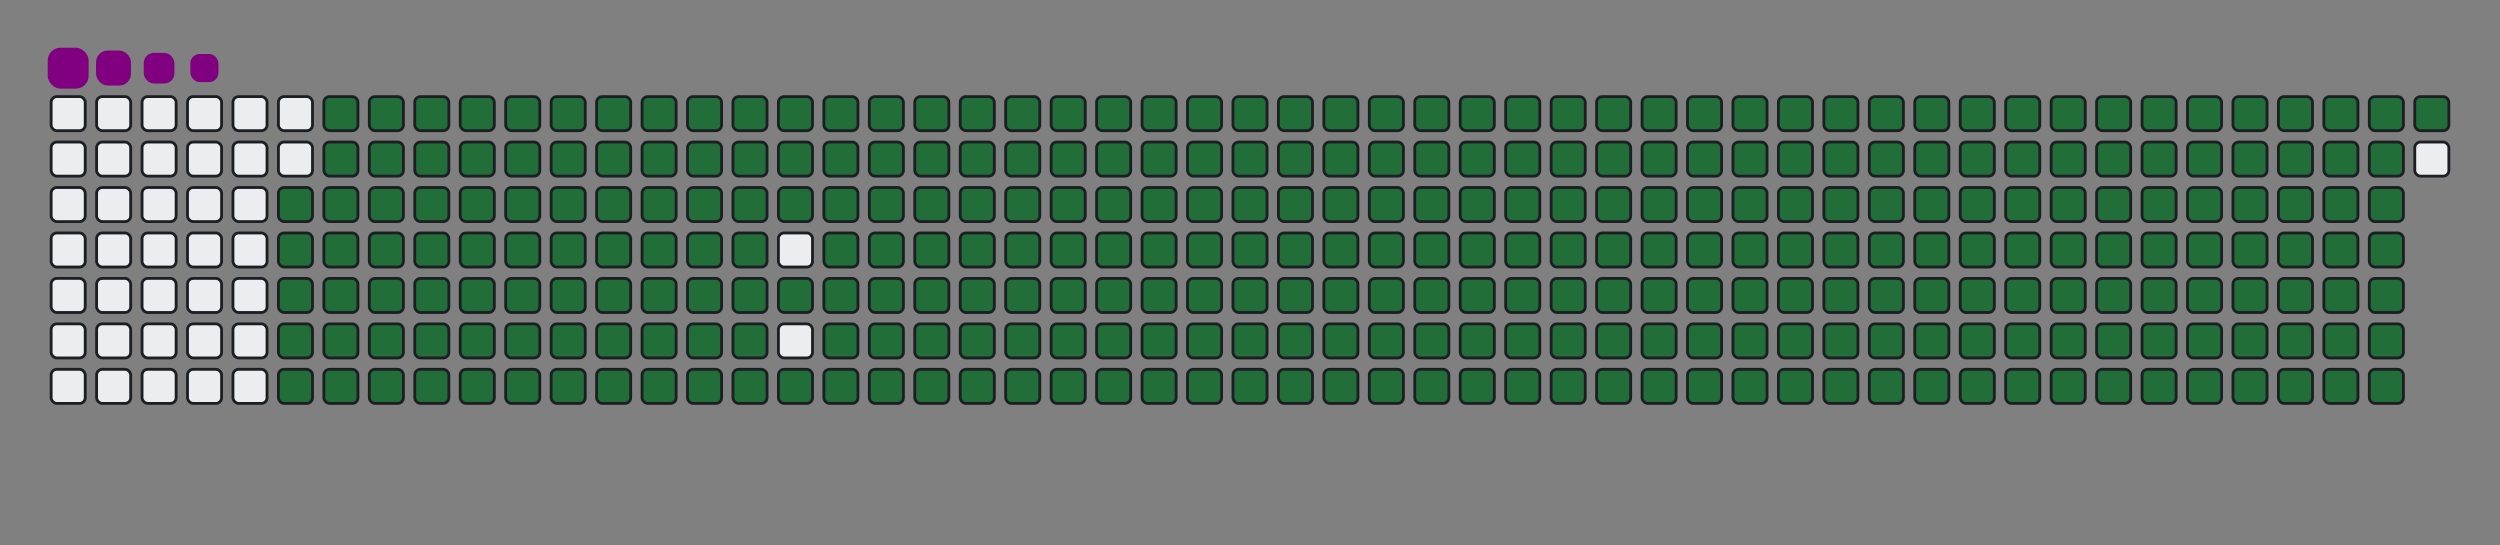 <svg viewBox="-16 -32 880 192" width="880" height="192" xmlns="http://www.w3.org/2000/svg"><rect x="-16" y="-32" width="880" height="192" fill="#808080" stroke="none"/><desc>Generated with https://github.com/Platane/snk</desc><style>:root{--cb:#1b1f230a;--cs:purple;--ce:#ebedf0;--c0:#ebedf0;--c1:#9be9a8;--c2:#40c463;--c3:#30a14e;--c4:#216e39}.c{shape-rendering:geometricPrecision;fill:#ebedf0;stroke-width:1px;stroke:#1b1f230a;animation:none 39900ms linear infinite;width:12px;height:12px}@keyframes c0{48.61%{fill:#216e39}48.63%,100%{fill:#ebedf0}}.c.c0{fill:#216e39;animation-name:c0}@keyframes c1{48.36%{fill:#216e39}48.38%,100%{fill:#ebedf0}}.c.c1{fill:#216e39;animation-name:c1}@keyframes c2{72.67%{fill:#216e39}72.69%,100%{fill:#ebedf0}}.c.c2{fill:#216e39;animation-name:c2}@keyframes c3{72.42%{fill:#216e39}72.44%,100%{fill:#ebedf0}}.c.c3{fill:#216e39;animation-name:c3}@keyframes c4{96.73%{fill:#216e39}96.75%,100%{fill:#ebedf0}}.c.c4{fill:#216e39;animation-name:c4}@keyframes c5{1.74%{fill:#216e39}1.76%,100%{fill:#ebedf0}}.c.c5{fill:#216e39;animation-name:c5}@keyframes c6{25.05%{fill:#216e39}25.07%,100%{fill:#ebedf0}}.c.c6{fill:#216e39;animation-name:c6}@keyframes c7{25.3%{fill:#216e39}25.32%,100%{fill:#ebedf0}}.c.c7{fill:#216e39;animation-name:c7}@keyframes c8{48.11%{fill:#216e39}48.13%,100%{fill:#ebedf0}}.c.c8{fill:#216e39;animation-name:c8}@keyframes c9{49.36%{fill:#216e39}49.38%,100%{fill:#ebedf0}}.c.c9{fill:#216e39;animation-name:c9}@keyframes ca{72.17%{fill:#216e39}72.19%,100%{fill:#ebedf0}}.c.ca{fill:#216e39;animation-name:ca}@keyframes cb{73.42%{fill:#216e39}73.44%,100%{fill:#ebedf0}}.c.cb{fill:#216e39;animation-name:cb}@keyframes cc{2%{fill:#216e39}2.02%,100%{fill:#ebedf0}}.c.cc{fill:#216e39;animation-name:cc}@keyframes cd{24.8%{fill:#216e39}24.82%,100%{fill:#ebedf0}}.c.cd{fill:#216e39;animation-name:cd}@keyframes ce{25.55%{fill:#216e39}25.57%,100%{fill:#ebedf0}}.c.ce{fill:#216e39;animation-name:ce}@keyframes cf{47.86%{fill:#216e39}47.88%,100%{fill:#ebedf0}}.c.cf{fill:#216e39;animation-name:cf}@keyframes cg{49.61%{fill:#216e39}49.63%,100%{fill:#ebedf0}}.c.cg{fill:#216e39;animation-name:cg}@keyframes ch{71.92%{fill:#216e39}71.94%,100%{fill:#ebedf0}}.c.ch{fill:#216e39;animation-name:ch}@keyframes ci{73.67%{fill:#216e39}73.69%,100%{fill:#ebedf0}}.c.ci{fill:#216e39;animation-name:ci}@keyframes cj{2.25%{fill:#216e39}2.27%,100%{fill:#ebedf0}}.c.cj{fill:#216e39;animation-name:cj}@keyframes ck{24.55%{fill:#216e39}24.57%,100%{fill:#ebedf0}}.c.ck{fill:#216e39;animation-name:ck}@keyframes cl{25.8%{fill:#216e39}25.82%,100%{fill:#ebedf0}}.c.cl{fill:#216e39;animation-name:cl}@keyframes cm{47.61%{fill:#216e39}47.63%,100%{fill:#ebedf0}}.c.cm{fill:#216e39;animation-name:cm}@keyframes cn{49.86%{fill:#216e39}49.88%,100%{fill:#ebedf0}}.c.cn{fill:#216e39;animation-name:cn}@keyframes co{71.67%{fill:#216e39}71.69%,100%{fill:#ebedf0}}.c.co{fill:#216e39;animation-name:co}@keyframes cp{73.92%{fill:#216e39}73.94%,100%{fill:#ebedf0}}.c.cp{fill:#216e39;animation-name:cp}@keyframes cq{2.5%{fill:#216e39}2.52%,100%{fill:#ebedf0}}.c.cq{fill:#216e39;animation-name:cq}@keyframes cr{24.3%{fill:#216e39}24.32%,100%{fill:#ebedf0}}.c.cr{fill:#216e39;animation-name:cr}@keyframes cs{26.06%{fill:#216e39}26.08%,100%{fill:#ebedf0}}.c.cs{fill:#216e39;animation-name:cs}@keyframes ct{47.36%{fill:#216e39}47.38%,100%{fill:#ebedf0}}.c.ct{fill:#216e39;animation-name:ct}@keyframes cu{50.12%{fill:#216e39}50.14%,100%{fill:#ebedf0}}.c.cu{fill:#216e39;animation-name:cu}@keyframes cv{71.42%{fill:#216e39}71.44%,100%{fill:#ebedf0}}.c.cv{fill:#216e39;animation-name:cv}@keyframes cw{74.18%{fill:#216e39}74.2%,100%{fill:#ebedf0}}.c.cw{fill:#216e39;animation-name:cw}@keyframes cx{2.75%{fill:#216e39}2.77%,100%{fill:#ebedf0}}.c.cx{fill:#216e39;animation-name:cx}@keyframes cy{24.05%{fill:#216e39}24.07%,100%{fill:#ebedf0}}.c.cy{fill:#216e39;animation-name:cy}@keyframes cz{26.31%{fill:#216e39}26.33%,100%{fill:#ebedf0}}.c.cz{fill:#216e39;animation-name:cz}@keyframes c10{47.11%{fill:#216e39}47.13%,100%{fill:#ebedf0}}.c.c10{fill:#216e39;animation-name:c10}@keyframes c11{50.37%{fill:#216e39}50.39%,100%{fill:#ebedf0}}.c.c11{fill:#216e39;animation-name:c11}@keyframes c12{71.17%{fill:#216e39}71.19%,100%{fill:#ebedf0}}.c.c12{fill:#216e39;animation-name:c12}@keyframes c13{74.43%{fill:#216e39}74.45%,100%{fill:#ebedf0}}.c.c13{fill:#216e39;animation-name:c13}@keyframes c14{3%{fill:#216e39}3.02%,100%{fill:#ebedf0}}.c.c14{fill:#216e39;animation-name:c14}@keyframes c15{23.8%{fill:#216e39}23.82%,100%{fill:#ebedf0}}.c.c15{fill:#216e39;animation-name:c15}@keyframes c16{26.56%{fill:#216e39}26.58%,100%{fill:#ebedf0}}.c.c16{fill:#216e39;animation-name:c16}@keyframes c17{46.86%{fill:#216e39}46.88%,100%{fill:#ebedf0}}.c.c17{fill:#216e39;animation-name:c17}@keyframes c18{50.62%{fill:#216e39}50.64%,100%{fill:#ebedf0}}.c.c18{fill:#216e39;animation-name:c18}@keyframes c19{70.92%{fill:#216e39}70.94%,100%{fill:#ebedf0}}.c.c19{fill:#216e39;animation-name:c19}@keyframes c1a{74.68%{fill:#216e39}74.7%,100%{fill:#ebedf0}}.c.c1a{fill:#216e39;animation-name:c1a}@keyframes c1b{3.25%{fill:#216e39}3.27%,100%{fill:#ebedf0}}.c.c1b{fill:#216e39;animation-name:c1b}@keyframes c1c{23.55%{fill:#216e39}23.57%,100%{fill:#ebedf0}}.c.c1c{fill:#216e39;animation-name:c1c}@keyframes c1d{26.81%{fill:#216e39}26.83%,100%{fill:#ebedf0}}.c.c1d{fill:#216e39;animation-name:c1d}@keyframes c1e{46.61%{fill:#216e39}46.63%,100%{fill:#ebedf0}}.c.c1e{fill:#216e39;animation-name:c1e}@keyframes c1f{50.87%{fill:#216e39}50.89%,100%{fill:#ebedf0}}.c.c1f{fill:#216e39;animation-name:c1f}@keyframes c1g{70.67%{fill:#216e39}70.69%,100%{fill:#ebedf0}}.c.c1g{fill:#216e39;animation-name:c1g}@keyframes c1h{74.93%{fill:#216e39}74.95%,100%{fill:#ebedf0}}.c.c1h{fill:#216e39;animation-name:c1h}@keyframes c1i{3.5%{fill:#216e39}3.52%,100%{fill:#ebedf0}}.c.c1i{fill:#216e39;animation-name:c1i}@keyframes c1j{23.3%{fill:#216e39}23.32%,100%{fill:#ebedf0}}.c.c1j{fill:#216e39;animation-name:c1j}@keyframes c1k{27.06%{fill:#216e39}27.08%,100%{fill:#ebedf0}}.c.c1k{fill:#216e39;animation-name:c1k}@keyframes c1l{46.36%{fill:#216e39}46.38%,100%{fill:#ebedf0}}.c.c1l{fill:#216e39;animation-name:c1l}@keyframes c1m{51.12%{fill:#216e39}51.14%,100%{fill:#ebedf0}}.c.c1m{fill:#216e39;animation-name:c1m}@keyframes c1n{70.42%{fill:#216e39}70.44%,100%{fill:#ebedf0}}.c.c1n{fill:#216e39;animation-name:c1n}@keyframes c1o{75.18%{fill:#216e39}75.2%,100%{fill:#ebedf0}}.c.c1o{fill:#216e39;animation-name:c1o}@keyframes c1p{3.75%{fill:#216e39}3.77%,100%{fill:#ebedf0}}.c.c1p{fill:#216e39;animation-name:c1p}@keyframes c1q{23.05%{fill:#216e39}23.07%,100%{fill:#ebedf0}}.c.c1q{fill:#216e39;animation-name:c1q}@keyframes c1r{27.31%{fill:#216e39}27.33%,100%{fill:#ebedf0}}.c.c1r{fill:#216e39;animation-name:c1r}@keyframes c1s{46.11%{fill:#216e39}46.13%,100%{fill:#ebedf0}}.c.c1s{fill:#216e39;animation-name:c1s}@keyframes c1t{51.37%{fill:#216e39}51.39%,100%{fill:#ebedf0}}.c.c1t{fill:#216e39;animation-name:c1t}@keyframes c1u{70.17%{fill:#216e39}70.19%,100%{fill:#ebedf0}}.c.c1u{fill:#216e39;animation-name:c1u}@keyframes c1v{75.43%{fill:#216e39}75.45%,100%{fill:#ebedf0}}.c.c1v{fill:#216e39;animation-name:c1v}@keyframes c1w{4%{fill:#216e39}4.02%,100%{fill:#ebedf0}}.c.c1w{fill:#216e39;animation-name:c1w}@keyframes c1x{22.8%{fill:#216e39}22.82%,100%{fill:#ebedf0}}.c.c1x{fill:#216e39;animation-name:c1x}@keyframes c1y{27.56%{fill:#216e39}27.58%,100%{fill:#ebedf0}}.c.c1y{fill:#216e39;animation-name:c1y}@keyframes c1z{45.85%{fill:#216e39}45.87%,100%{fill:#ebedf0}}.c.c1z{fill:#216e39;animation-name:c1z}@keyframes c20{51.62%{fill:#216e39}51.64%,100%{fill:#ebedf0}}.c.c20{fill:#216e39;animation-name:c20}@keyframes c21{69.91%{fill:#216e39}69.93%,100%{fill:#ebedf0}}.c.c21{fill:#216e39;animation-name:c21}@keyframes c22{75.68%{fill:#216e39}75.7%,100%{fill:#ebedf0}}.c.c22{fill:#216e39;animation-name:c22}@keyframes c23{4.25%{fill:#216e39}4.27%,100%{fill:#ebedf0}}.c.c23{fill:#216e39;animation-name:c23}@keyframes c24{22.55%{fill:#216e39}22.57%,100%{fill:#ebedf0}}.c.c24{fill:#216e39;animation-name:c24}@keyframes c25{27.81%{fill:#216e39}27.83%,100%{fill:#ebedf0}}.c.c25{fill:#216e39;animation-name:c25}@keyframes c26{51.87%{fill:#216e39}51.89%,100%{fill:#ebedf0}}.c.c26{fill:#216e39;animation-name:c26}@keyframes c27{75.93%{fill:#216e39}75.95%,100%{fill:#ebedf0}}.c.c27{fill:#216e39;animation-name:c27}@keyframes c28{4.5%{fill:#216e39}4.52%,100%{fill:#ebedf0}}.c.c28{fill:#216e39;animation-name:c28}@keyframes c29{22.3%{fill:#216e39}22.32%,100%{fill:#ebedf0}}.c.c29{fill:#216e39;animation-name:c29}@keyframes c2a{28.06%{fill:#216e39}28.08%,100%{fill:#ebedf0}}.c.c2a{fill:#216e39;animation-name:c2a}@keyframes c2b{45.35%{fill:#216e39}45.37%,100%{fill:#ebedf0}}.c.c2b{fill:#216e39;animation-name:c2b}@keyframes c2c{52.12%{fill:#216e39}52.14%,100%{fill:#ebedf0}}.c.c2c{fill:#216e39;animation-name:c2c}@keyframes c2d{69.41%{fill:#216e39}69.43%,100%{fill:#ebedf0}}.c.c2d{fill:#216e39;animation-name:c2d}@keyframes c2e{76.18%{fill:#216e39}76.2%,100%{fill:#ebedf0}}.c.c2e{fill:#216e39;animation-name:c2e}@keyframes c2f{4.75%{fill:#216e39}4.77%,100%{fill:#ebedf0}}.c.c2f{fill:#216e39;animation-name:c2f}@keyframes c2g{22.05%{fill:#216e39}22.07%,100%{fill:#ebedf0}}.c.c2g{fill:#216e39;animation-name:c2g}@keyframes c2h{28.31%{fill:#216e39}28.33%,100%{fill:#ebedf0}}.c.c2h{fill:#216e39;animation-name:c2h}@keyframes c2i{45.1%{fill:#216e39}45.12%,100%{fill:#ebedf0}}.c.c2i{fill:#216e39;animation-name:c2i}@keyframes c2j{52.37%{fill:#216e39}52.39%,100%{fill:#ebedf0}}.c.c2j{fill:#216e39;animation-name:c2j}@keyframes c2k{69.16%{fill:#216e39}69.18%,100%{fill:#ebedf0}}.c.c2k{fill:#216e39;animation-name:c2k}@keyframes c2l{76.43%{fill:#216e39}76.45%,100%{fill:#ebedf0}}.c.c2l{fill:#216e39;animation-name:c2l}@keyframes c2m{5%{fill:#216e39}5.02%,100%{fill:#ebedf0}}.c.c2m{fill:#216e39;animation-name:c2m}@keyframes c2n{21.79%{fill:#216e39}21.81%,100%{fill:#ebedf0}}.c.c2n{fill:#216e39;animation-name:c2n}@keyframes c2o{28.56%{fill:#216e39}28.58%,100%{fill:#ebedf0}}.c.c2o{fill:#216e39;animation-name:c2o}@keyframes c2p{44.85%{fill:#216e39}44.87%,100%{fill:#ebedf0}}.c.c2p{fill:#216e39;animation-name:c2p}@keyframes c2q{52.62%{fill:#216e39}52.64%,100%{fill:#ebedf0}}.c.c2q{fill:#216e39;animation-name:c2q}@keyframes c2r{68.91%{fill:#216e39}68.93%,100%{fill:#ebedf0}}.c.c2r{fill:#216e39;animation-name:c2r}@keyframes c2s{76.68%{fill:#216e39}76.7%,100%{fill:#ebedf0}}.c.c2s{fill:#216e39;animation-name:c2s}@keyframes c2t{5.25%{fill:#216e39}5.27%,100%{fill:#ebedf0}}.c.c2t{fill:#216e39;animation-name:c2t}@keyframes c2u{21.54%{fill:#216e39}21.56%,100%{fill:#ebedf0}}.c.c2u{fill:#216e39;animation-name:c2u}@keyframes c2v{28.81%{fill:#216e39}28.83%,100%{fill:#ebedf0}}.c.c2v{fill:#216e39;animation-name:c2v}@keyframes c2w{44.6%{fill:#216e39}44.62%,100%{fill:#ebedf0}}.c.c2w{fill:#216e39;animation-name:c2w}@keyframes c2x{52.87%{fill:#216e39}52.89%,100%{fill:#ebedf0}}.c.c2x{fill:#216e39;animation-name:c2x}@keyframes c2y{68.66%{fill:#216e39}68.68%,100%{fill:#ebedf0}}.c.c2y{fill:#216e39;animation-name:c2y}@keyframes c2z{76.93%{fill:#216e39}76.95%,100%{fill:#ebedf0}}.c.c2z{fill:#216e39;animation-name:c2z}@keyframes c30{5.5%{fill:#216e39}5.52%,100%{fill:#ebedf0}}.c.c30{fill:#216e39;animation-name:c30}@keyframes c31{21.29%{fill:#216e39}21.31%,100%{fill:#ebedf0}}.c.c31{fill:#216e39;animation-name:c31}@keyframes c32{29.06%{fill:#216e39}29.08%,100%{fill:#ebedf0}}.c.c32{fill:#216e39;animation-name:c32}@keyframes c33{44.35%{fill:#216e39}44.37%,100%{fill:#ebedf0}}.c.c33{fill:#216e39;animation-name:c33}@keyframes c34{53.12%{fill:#216e39}53.14%,100%{fill:#ebedf0}}.c.c34{fill:#216e39;animation-name:c34}@keyframes c35{68.41%{fill:#216e39}68.43%,100%{fill:#ebedf0}}.c.c35{fill:#216e39;animation-name:c35}@keyframes c36{77.18%{fill:#216e39}77.2%,100%{fill:#ebedf0}}.c.c36{fill:#216e39;animation-name:c36}@keyframes c37{5.75%{fill:#216e39}5.77%,100%{fill:#ebedf0}}.c.c37{fill:#216e39;animation-name:c37}@keyframes c38{21.04%{fill:#216e39}21.06%,100%{fill:#ebedf0}}.c.c38{fill:#216e39;animation-name:c38}@keyframes c39{29.31%{fill:#216e39}29.33%,100%{fill:#ebedf0}}.c.c39{fill:#216e39;animation-name:c39}@keyframes c3a{44.1%{fill:#216e39}44.12%,100%{fill:#ebedf0}}.c.c3a{fill:#216e39;animation-name:c3a}@keyframes c3b{53.37%{fill:#216e39}53.39%,100%{fill:#ebedf0}}.c.c3b{fill:#216e39;animation-name:c3b}@keyframes c3c{68.16%{fill:#216e39}68.18%,100%{fill:#ebedf0}}.c.c3c{fill:#216e39;animation-name:c3c}@keyframes c3d{77.43%{fill:#216e39}77.45%,100%{fill:#ebedf0}}.c.c3d{fill:#216e39;animation-name:c3d}@keyframes c3e{6.01%{fill:#216e39}6.03%,100%{fill:#ebedf0}}.c.c3e{fill:#216e39;animation-name:c3e}@keyframes c3f{20.79%{fill:#216e39}20.81%,100%{fill:#ebedf0}}.c.c3f{fill:#216e39;animation-name:c3f}@keyframes c3g{29.56%{fill:#216e39}29.58%,100%{fill:#ebedf0}}.c.c3g{fill:#216e39;animation-name:c3g}@keyframes c3h{43.85%{fill:#216e39}43.87%,100%{fill:#ebedf0}}.c.c3h{fill:#216e39;animation-name:c3h}@keyframes c3i{53.62%{fill:#216e39}53.64%,100%{fill:#ebedf0}}.c.c3i{fill:#216e39;animation-name:c3i}@keyframes c3j{67.91%{fill:#216e39}67.93%,100%{fill:#ebedf0}}.c.c3j{fill:#216e39;animation-name:c3j}@keyframes c3k{77.68%{fill:#216e39}77.7%,100%{fill:#ebedf0}}.c.c3k{fill:#216e39;animation-name:c3k}@keyframes c3l{6.26%{fill:#216e39}6.28%,100%{fill:#ebedf0}}.c.c3l{fill:#216e39;animation-name:c3l}@keyframes c3m{20.54%{fill:#216e39}20.56%,100%{fill:#ebedf0}}.c.c3m{fill:#216e39;animation-name:c3m}@keyframes c3n{29.81%{fill:#216e39}29.83%,100%{fill:#ebedf0}}.c.c3n{fill:#216e39;animation-name:c3n}@keyframes c3o{43.6%{fill:#216e39}43.62%,100%{fill:#ebedf0}}.c.c3o{fill:#216e39;animation-name:c3o}@keyframes c3p{53.87%{fill:#216e39}53.89%,100%{fill:#ebedf0}}.c.c3p{fill:#216e39;animation-name:c3p}@keyframes c3q{67.66%{fill:#216e39}67.68%,100%{fill:#ebedf0}}.c.c3q{fill:#216e39;animation-name:c3q}@keyframes c3r{77.93%{fill:#216e39}77.95%,100%{fill:#ebedf0}}.c.c3r{fill:#216e39;animation-name:c3r}@keyframes c3s{6.51%{fill:#216e39}6.53%,100%{fill:#ebedf0}}.c.c3s{fill:#216e39;animation-name:c3s}@keyframes c3t{20.29%{fill:#216e39}20.31%,100%{fill:#ebedf0}}.c.c3t{fill:#216e39;animation-name:c3t}@keyframes c3u{30.07%{fill:#216e39}30.09%,100%{fill:#ebedf0}}.c.c3u{fill:#216e39;animation-name:c3u}@keyframes c3v{43.35%{fill:#216e39}43.37%,100%{fill:#ebedf0}}.c.c3v{fill:#216e39;animation-name:c3v}@keyframes c3w{54.13%{fill:#216e39}54.15%,100%{fill:#ebedf0}}.c.c3w{fill:#216e39;animation-name:c3w}@keyframes c3x{67.41%{fill:#216e39}67.43%,100%{fill:#ebedf0}}.c.c3x{fill:#216e39;animation-name:c3x}@keyframes c3y{78.19%{fill:#216e39}78.21%,100%{fill:#ebedf0}}.c.c3y{fill:#216e39;animation-name:c3y}@keyframes c3z{6.76%{fill:#216e39}6.78%,100%{fill:#ebedf0}}.c.c3z{fill:#216e39;animation-name:c3z}@keyframes c40{20.04%{fill:#216e39}20.06%,100%{fill:#ebedf0}}.c.c40{fill:#216e39;animation-name:c40}@keyframes c41{30.32%{fill:#216e39}30.34%,100%{fill:#ebedf0}}.c.c41{fill:#216e39;animation-name:c41}@keyframes c42{43.1%{fill:#216e39}43.12%,100%{fill:#ebedf0}}.c.c42{fill:#216e39;animation-name:c42}@keyframes c43{54.38%{fill:#216e39}54.4%,100%{fill:#ebedf0}}.c.c43{fill:#216e39;animation-name:c43}@keyframes c44{67.16%{fill:#216e39}67.18%,100%{fill:#ebedf0}}.c.c44{fill:#216e39;animation-name:c44}@keyframes c45{78.44%{fill:#216e39}78.46%,100%{fill:#ebedf0}}.c.c45{fill:#216e39;animation-name:c45}@keyframes c46{7.01%{fill:#216e39}7.03%,100%{fill:#ebedf0}}.c.c46{fill:#216e39;animation-name:c46}@keyframes c47{19.79%{fill:#216e39}19.81%,100%{fill:#ebedf0}}.c.c47{fill:#216e39;animation-name:c47}@keyframes c48{30.57%{fill:#216e39}30.59%,100%{fill:#ebedf0}}.c.c48{fill:#216e39;animation-name:c48}@keyframes c49{42.85%{fill:#216e39}42.87%,100%{fill:#ebedf0}}.c.c49{fill:#216e39;animation-name:c49}@keyframes c4a{54.63%{fill:#216e39}54.65%,100%{fill:#ebedf0}}.c.c4a{fill:#216e39;animation-name:c4a}@keyframes c4b{66.91%{fill:#216e39}66.93%,100%{fill:#ebedf0}}.c.c4b{fill:#216e39;animation-name:c4b}@keyframes c4c{78.69%{fill:#216e39}78.71%,100%{fill:#ebedf0}}.c.c4c{fill:#216e39;animation-name:c4c}@keyframes c4d{7.26%{fill:#216e39}7.28%,100%{fill:#ebedf0}}.c.c4d{fill:#216e39;animation-name:c4d}@keyframes c4e{19.54%{fill:#216e39}19.56%,100%{fill:#ebedf0}}.c.c4e{fill:#216e39;animation-name:c4e}@keyframes c4f{30.82%{fill:#216e39}30.84%,100%{fill:#ebedf0}}.c.c4f{fill:#216e39;animation-name:c4f}@keyframes c4g{42.6%{fill:#216e39}42.62%,100%{fill:#ebedf0}}.c.c4g{fill:#216e39;animation-name:c4g}@keyframes c4h{54.88%{fill:#216e39}54.9%,100%{fill:#ebedf0}}.c.c4h{fill:#216e39;animation-name:c4h}@keyframes c4i{66.66%{fill:#216e39}66.68%,100%{fill:#ebedf0}}.c.c4i{fill:#216e39;animation-name:c4i}@keyframes c4j{78.94%{fill:#216e39}78.96%,100%{fill:#ebedf0}}.c.c4j{fill:#216e39;animation-name:c4j}@keyframes c4k{7.51%{fill:#216e39}7.53%,100%{fill:#ebedf0}}.c.c4k{fill:#216e39;animation-name:c4k}@keyframes c4l{19.29%{fill:#216e39}19.31%,100%{fill:#ebedf0}}.c.c4l{fill:#216e39;animation-name:c4l}@keyframes c4m{31.07%{fill:#216e39}31.09%,100%{fill:#ebedf0}}.c.c4m{fill:#216e39;animation-name:c4m}@keyframes c4n{42.35%{fill:#216e39}42.37%,100%{fill:#ebedf0}}.c.c4n{fill:#216e39;animation-name:c4n}@keyframes c4o{55.13%{fill:#216e39}55.15%,100%{fill:#ebedf0}}.c.c4o{fill:#216e39;animation-name:c4o}@keyframes c4p{66.41%{fill:#216e39}66.43%,100%{fill:#ebedf0}}.c.c4p{fill:#216e39;animation-name:c4p}@keyframes c4q{79.19%{fill:#216e39}79.21%,100%{fill:#ebedf0}}.c.c4q{fill:#216e39;animation-name:c4q}@keyframes c4r{7.76%{fill:#216e39}7.78%,100%{fill:#ebedf0}}.c.c4r{fill:#216e39;animation-name:c4r}@keyframes c4s{19.04%{fill:#216e39}19.06%,100%{fill:#ebedf0}}.c.c4s{fill:#216e39;animation-name:c4s}@keyframes c4t{31.32%{fill:#216e39}31.34%,100%{fill:#ebedf0}}.c.c4t{fill:#216e39;animation-name:c4t}@keyframes c4u{42.1%{fill:#216e39}42.12%,100%{fill:#ebedf0}}.c.c4u{fill:#216e39;animation-name:c4u}@keyframes c4v{55.38%{fill:#216e39}55.4%,100%{fill:#ebedf0}}.c.c4v{fill:#216e39;animation-name:c4v}@keyframes c4w{66.16%{fill:#216e39}66.18%,100%{fill:#ebedf0}}.c.c4w{fill:#216e39;animation-name:c4w}@keyframes c4x{79.44%{fill:#216e39}79.46%,100%{fill:#ebedf0}}.c.c4x{fill:#216e39;animation-name:c4x}@keyframes c4y{8.01%{fill:#216e39}8.03%,100%{fill:#ebedf0}}.c.c4y{fill:#216e39;animation-name:c4y}@keyframes c4z{18.79%{fill:#216e39}18.81%,100%{fill:#ebedf0}}.c.c4z{fill:#216e39;animation-name:c4z}@keyframes c50{31.57%{fill:#216e39}31.59%,100%{fill:#ebedf0}}.c.c50{fill:#216e39;animation-name:c50}@keyframes c51{41.84%{fill:#216e39}41.86%,100%{fill:#ebedf0}}.c.c51{fill:#216e39;animation-name:c51}@keyframes c52{55.63%{fill:#216e39}55.65%,100%{fill:#ebedf0}}.c.c52{fill:#216e39;animation-name:c52}@keyframes c53{65.9%{fill:#216e39}65.92%,100%{fill:#ebedf0}}.c.c53{fill:#216e39;animation-name:c53}@keyframes c54{79.69%{fill:#216e39}79.71%,100%{fill:#ebedf0}}.c.c54{fill:#216e39;animation-name:c54}@keyframes c55{8.26%{fill:#216e39}8.28%,100%{fill:#ebedf0}}.c.c55{fill:#216e39;animation-name:c55}@keyframes c56{18.54%{fill:#216e39}18.56%,100%{fill:#ebedf0}}.c.c56{fill:#216e39;animation-name:c56}@keyframes c57{31.82%{fill:#216e39}31.84%,100%{fill:#ebedf0}}.c.c57{fill:#216e39;animation-name:c57}@keyframes c58{41.59%{fill:#216e39}41.61%,100%{fill:#ebedf0}}.c.c58{fill:#216e39;animation-name:c58}@keyframes c59{55.88%{fill:#216e39}55.9%,100%{fill:#ebedf0}}.c.c59{fill:#216e39;animation-name:c59}@keyframes c5a{65.65%{fill:#216e39}65.67%,100%{fill:#ebedf0}}.c.c5a{fill:#216e39;animation-name:c5a}@keyframes c5b{79.94%{fill:#216e39}79.96%,100%{fill:#ebedf0}}.c.c5b{fill:#216e39;animation-name:c5b}@keyframes c5c{8.51%{fill:#216e39}8.53%,100%{fill:#ebedf0}}.c.c5c{fill:#216e39;animation-name:c5c}@keyframes c5d{18.29%{fill:#216e39}18.31%,100%{fill:#ebedf0}}.c.c5d{fill:#216e39;animation-name:c5d}@keyframes c5e{32.07%{fill:#216e39}32.09%,100%{fill:#ebedf0}}.c.c5e{fill:#216e39;animation-name:c5e}@keyframes c5f{41.34%{fill:#216e39}41.36%,100%{fill:#ebedf0}}.c.c5f{fill:#216e39;animation-name:c5f}@keyframes c5g{56.13%{fill:#216e39}56.15%,100%{fill:#ebedf0}}.c.c5g{fill:#216e39;animation-name:c5g}@keyframes c5h{65.4%{fill:#216e39}65.42%,100%{fill:#ebedf0}}.c.c5h{fill:#216e39;animation-name:c5h}@keyframes c5i{80.19%{fill:#216e39}80.21%,100%{fill:#ebedf0}}.c.c5i{fill:#216e39;animation-name:c5i}@keyframes c5j{8.76%{fill:#216e39}8.78%,100%{fill:#ebedf0}}.c.c5j{fill:#216e39;animation-name:c5j}@keyframes c5k{18.04%{fill:#216e39}18.06%,100%{fill:#ebedf0}}.c.c5k{fill:#216e39;animation-name:c5k}@keyframes c5l{32.32%{fill:#216e39}32.34%,100%{fill:#ebedf0}}.c.c5l{fill:#216e39;animation-name:c5l}@keyframes c5m{41.09%{fill:#216e39}41.11%,100%{fill:#ebedf0}}.c.c5m{fill:#216e39;animation-name:c5m}@keyframes c5n{56.38%{fill:#216e39}56.4%,100%{fill:#ebedf0}}.c.c5n{fill:#216e39;animation-name:c5n}@keyframes c5o{65.15%{fill:#216e39}65.17%,100%{fill:#ebedf0}}.c.c5o{fill:#216e39;animation-name:c5o}@keyframes c5p{80.44%{fill:#216e39}80.46%,100%{fill:#ebedf0}}.c.c5p{fill:#216e39;animation-name:c5p}@keyframes c5q{9.01%{fill:#216e39}9.03%,100%{fill:#ebedf0}}.c.c5q{fill:#216e39;animation-name:c5q}@keyframes c5r{17.78%{fill:#216e39}17.8%,100%{fill:#ebedf0}}.c.c5r{fill:#216e39;animation-name:c5r}@keyframes c5s{32.57%{fill:#216e39}32.59%,100%{fill:#ebedf0}}.c.c5s{fill:#216e39;animation-name:c5s}@keyframes c5t{40.84%{fill:#216e39}40.86%,100%{fill:#ebedf0}}.c.c5t{fill:#216e39;animation-name:c5t}@keyframes c5u{56.63%{fill:#216e39}56.65%,100%{fill:#ebedf0}}.c.c5u{fill:#216e39;animation-name:c5u}@keyframes c5v{64.9%{fill:#216e39}64.92%,100%{fill:#ebedf0}}.c.c5v{fill:#216e39;animation-name:c5v}@keyframes c5w{80.69%{fill:#216e39}80.71%,100%{fill:#ebedf0}}.c.c5w{fill:#216e39;animation-name:c5w}@keyframes c5x{9.26%{fill:#216e39}9.28%,100%{fill:#ebedf0}}.c.c5x{fill:#216e39;animation-name:c5x}@keyframes c5y{17.53%{fill:#216e39}17.55%,100%{fill:#ebedf0}}.c.c5y{fill:#216e39;animation-name:c5y}@keyframes c5z{32.82%{fill:#216e39}32.84%,100%{fill:#ebedf0}}.c.c5z{fill:#216e39;animation-name:c5z}@keyframes c60{40.59%{fill:#216e39}40.61%,100%{fill:#ebedf0}}.c.c60{fill:#216e39;animation-name:c60}@keyframes c61{56.88%{fill:#216e39}56.9%,100%{fill:#ebedf0}}.c.c61{fill:#216e39;animation-name:c61}@keyframes c62{64.65%{fill:#216e39}64.67%,100%{fill:#ebedf0}}.c.c62{fill:#216e39;animation-name:c62}@keyframes c63{80.94%{fill:#216e39}80.96%,100%{fill:#ebedf0}}.c.c63{fill:#216e39;animation-name:c63}@keyframes c64{9.51%{fill:#216e39}9.53%,100%{fill:#ebedf0}}.c.c64{fill:#216e39;animation-name:c64}@keyframes c65{17.28%{fill:#216e39}17.3%,100%{fill:#ebedf0}}.c.c65{fill:#216e39;animation-name:c65}@keyframes c66{33.07%{fill:#216e39}33.09%,100%{fill:#ebedf0}}.c.c66{fill:#216e39;animation-name:c66}@keyframes c67{40.34%{fill:#216e39}40.36%,100%{fill:#ebedf0}}.c.c67{fill:#216e39;animation-name:c67}@keyframes c68{57.13%{fill:#216e39}57.15%,100%{fill:#ebedf0}}.c.c68{fill:#216e39;animation-name:c68}@keyframes c69{64.4%{fill:#216e39}64.42%,100%{fill:#ebedf0}}.c.c69{fill:#216e39;animation-name:c69}@keyframes c6a{81.19%{fill:#216e39}81.21%,100%{fill:#ebedf0}}.c.c6a{fill:#216e39;animation-name:c6a}@keyframes c6b{9.76%{fill:#216e39}9.78%,100%{fill:#ebedf0}}.c.c6b{fill:#216e39;animation-name:c6b}@keyframes c6c{17.03%{fill:#216e39}17.05%,100%{fill:#ebedf0}}.c.c6c{fill:#216e39;animation-name:c6c}@keyframes c6d{33.32%{fill:#216e39}33.34%,100%{fill:#ebedf0}}.c.c6d{fill:#216e39;animation-name:c6d}@keyframes c6e{40.09%{fill:#216e39}40.11%,100%{fill:#ebedf0}}.c.c6e{fill:#216e39;animation-name:c6e}@keyframes c6f{57.38%{fill:#216e39}57.4%,100%{fill:#ebedf0}}.c.c6f{fill:#216e39;animation-name:c6f}@keyframes c6g{64.15%{fill:#216e39}64.17%,100%{fill:#ebedf0}}.c.c6g{fill:#216e39;animation-name:c6g}@keyframes c6h{81.44%{fill:#216e39}81.46%,100%{fill:#ebedf0}}.c.c6h{fill:#216e39;animation-name:c6h}@keyframes c6i{10.02%{fill:#216e39}10.04%,100%{fill:#ebedf0}}.c.c6i{fill:#216e39;animation-name:c6i}@keyframes c6j{16.78%{fill:#216e39}16.8%,100%{fill:#ebedf0}}.c.c6j{fill:#216e39;animation-name:c6j}@keyframes c6k{33.57%{fill:#216e39}33.59%,100%{fill:#ebedf0}}.c.c6k{fill:#216e39;animation-name:c6k}@keyframes c6l{39.84%{fill:#216e39}39.86%,100%{fill:#ebedf0}}.c.c6l{fill:#216e39;animation-name:c6l}@keyframes c6m{57.63%{fill:#216e39}57.65%,100%{fill:#ebedf0}}.c.c6m{fill:#216e39;animation-name:c6m}@keyframes c6n{63.9%{fill:#216e39}63.92%,100%{fill:#ebedf0}}.c.c6n{fill:#216e39;animation-name:c6n}@keyframes c6o{81.69%{fill:#216e39}81.71%,100%{fill:#ebedf0}}.c.c6o{fill:#216e39;animation-name:c6o}@keyframes c6p{10.27%{fill:#216e39}10.29%,100%{fill:#ebedf0}}.c.c6p{fill:#216e39;animation-name:c6p}@keyframes c6q{16.53%{fill:#216e39}16.55%,100%{fill:#ebedf0}}.c.c6q{fill:#216e39;animation-name:c6q}@keyframes c6r{33.82%{fill:#216e39}33.84%,100%{fill:#ebedf0}}.c.c6r{fill:#216e39;animation-name:c6r}@keyframes c6s{39.59%{fill:#216e39}39.61%,100%{fill:#ebedf0}}.c.c6s{fill:#216e39;animation-name:c6s}@keyframes c6t{57.88%{fill:#216e39}57.9%,100%{fill:#ebedf0}}.c.c6t{fill:#216e39;animation-name:c6t}@keyframes c6u{63.65%{fill:#216e39}63.67%,100%{fill:#ebedf0}}.c.c6u{fill:#216e39;animation-name:c6u}@keyframes c6v{81.94%{fill:#216e39}81.96%,100%{fill:#ebedf0}}.c.c6v{fill:#216e39;animation-name:c6v}@keyframes c6w{10.52%{fill:#216e39}10.54%,100%{fill:#ebedf0}}.c.c6w{fill:#216e39;animation-name:c6w}@keyframes c6x{16.28%{fill:#216e39}16.3%,100%{fill:#ebedf0}}.c.c6x{fill:#216e39;animation-name:c6x}@keyframes c6y{34.08%{fill:#216e39}34.1%,100%{fill:#ebedf0}}.c.c6y{fill:#216e39;animation-name:c6y}@keyframes c6z{39.34%{fill:#216e39}39.36%,100%{fill:#ebedf0}}.c.c6z{fill:#216e39;animation-name:c6z}@keyframes c70{58.14%{fill:#216e39}58.16%,100%{fill:#ebedf0}}.c.c70{fill:#216e39;animation-name:c70}@keyframes c71{63.4%{fill:#216e39}63.42%,100%{fill:#ebedf0}}.c.c71{fill:#216e39;animation-name:c71}@keyframes c72{82.2%{fill:#216e39}82.22%,100%{fill:#ebedf0}}.c.c72{fill:#216e39;animation-name:c72}@keyframes c73{10.77%{fill:#216e39}10.79%,100%{fill:#ebedf0}}.c.c73{fill:#216e39;animation-name:c73}@keyframes c74{16.03%{fill:#216e39}16.05%,100%{fill:#ebedf0}}.c.c74{fill:#216e39;animation-name:c74}@keyframes c75{34.33%{fill:#216e39}34.35%,100%{fill:#ebedf0}}.c.c75{fill:#216e39;animation-name:c75}@keyframes c76{39.09%{fill:#216e39}39.11%,100%{fill:#ebedf0}}.c.c76{fill:#216e39;animation-name:c76}@keyframes c77{58.39%{fill:#216e39}58.41%,100%{fill:#ebedf0}}.c.c77{fill:#216e39;animation-name:c77}@keyframes c78{63.15%{fill:#216e39}63.17%,100%{fill:#ebedf0}}.c.c78{fill:#216e39;animation-name:c78}@keyframes c79{82.45%{fill:#216e39}82.47%,100%{fill:#ebedf0}}.c.c79{fill:#216e39;animation-name:c79}@keyframes c7a{11.02%{fill:#216e39}11.04%,100%{fill:#ebedf0}}.c.c7a{fill:#216e39;animation-name:c7a}@keyframes c7b{15.78%{fill:#216e39}15.8%,100%{fill:#ebedf0}}.c.c7b{fill:#216e39;animation-name:c7b}@keyframes c7c{34.58%{fill:#216e39}34.6%,100%{fill:#ebedf0}}.c.c7c{fill:#216e39;animation-name:c7c}@keyframes c7d{38.84%{fill:#216e39}38.86%,100%{fill:#ebedf0}}.c.c7d{fill:#216e39;animation-name:c7d}@keyframes c7e{58.64%{fill:#216e39}58.66%,100%{fill:#ebedf0}}.c.c7e{fill:#216e39;animation-name:c7e}@keyframes c7f{62.9%{fill:#216e39}62.92%,100%{fill:#ebedf0}}.c.c7f{fill:#216e39;animation-name:c7f}@keyframes c7g{82.7%{fill:#216e39}82.72%,100%{fill:#ebedf0}}.c.c7g{fill:#216e39;animation-name:c7g}@keyframes c7h{11.27%{fill:#216e39}11.29%,100%{fill:#ebedf0}}.c.c7h{fill:#216e39;animation-name:c7h}@keyframes c7i{15.53%{fill:#216e39}15.55%,100%{fill:#ebedf0}}.c.c7i{fill:#216e39;animation-name:c7i}@keyframes c7j{34.83%{fill:#216e39}34.85%,100%{fill:#ebedf0}}.c.c7j{fill:#216e39;animation-name:c7j}@keyframes c7k{38.59%{fill:#216e39}38.61%,100%{fill:#ebedf0}}.c.c7k{fill:#216e39;animation-name:c7k}@keyframes c7l{58.89%{fill:#216e39}58.91%,100%{fill:#ebedf0}}.c.c7l{fill:#216e39;animation-name:c7l}@keyframes c7m{62.65%{fill:#216e39}62.67%,100%{fill:#ebedf0}}.c.c7m{fill:#216e39;animation-name:c7m}@keyframes c7n{82.95%{fill:#216e39}82.97%,100%{fill:#ebedf0}}.c.c7n{fill:#216e39;animation-name:c7n}@keyframes c7o{11.52%{fill:#216e39}11.54%,100%{fill:#ebedf0}}.c.c7o{fill:#216e39;animation-name:c7o}@keyframes c7p{15.28%{fill:#216e39}15.3%,100%{fill:#ebedf0}}.c.c7p{fill:#216e39;animation-name:c7p}@keyframes c7q{35.08%{fill:#216e39}35.1%,100%{fill:#ebedf0}}.c.c7q{fill:#216e39;animation-name:c7q}@keyframes c7r{38.34%{fill:#216e39}38.36%,100%{fill:#ebedf0}}.c.c7r{fill:#216e39;animation-name:c7r}@keyframes c7s{59.14%{fill:#216e39}59.16%,100%{fill:#ebedf0}}.c.c7s{fill:#216e39;animation-name:c7s}@keyframes c7t{62.4%{fill:#216e39}62.42%,100%{fill:#ebedf0}}.c.c7t{fill:#216e39;animation-name:c7t}@keyframes c7u{83.2%{fill:#216e39}83.22%,100%{fill:#ebedf0}}.c.c7u{fill:#216e39;animation-name:c7u}@keyframes c7v{11.77%{fill:#216e39}11.79%,100%{fill:#ebedf0}}.c.c7v{fill:#216e39;animation-name:c7v}@keyframes c7w{15.03%{fill:#216e39}15.05%,100%{fill:#ebedf0}}.c.c7w{fill:#216e39;animation-name:c7w}@keyframes c7x{35.33%{fill:#216e39}35.35%,100%{fill:#ebedf0}}.c.c7x{fill:#216e39;animation-name:c7x}@keyframes c7y{38.09%{fill:#216e39}38.11%,100%{fill:#ebedf0}}.c.c7y{fill:#216e39;animation-name:c7y}@keyframes c7z{59.39%{fill:#216e39}59.41%,100%{fill:#ebedf0}}.c.c7z{fill:#216e39;animation-name:c7z}@keyframes c80{62.15%{fill:#216e39}62.17%,100%{fill:#ebedf0}}.c.c80{fill:#216e39;animation-name:c80}@keyframes c81{83.45%{fill:#216e39}83.47%,100%{fill:#ebedf0}}.c.c81{fill:#216e39;animation-name:c81}@keyframes c82{12.02%{fill:#216e39}12.04%,100%{fill:#ebedf0}}.c.c82{fill:#216e39;animation-name:c82}@keyframes c83{14.78%{fill:#216e39}14.8%,100%{fill:#ebedf0}}.c.c83{fill:#216e39;animation-name:c83}@keyframes c84{35.58%{fill:#216e39}35.6%,100%{fill:#ebedf0}}.c.c84{fill:#216e39;animation-name:c84}@keyframes c85{37.83%{fill:#216e39}37.85%,100%{fill:#ebedf0}}.c.c85{fill:#216e39;animation-name:c85}@keyframes c86{59.64%{fill:#216e39}59.66%,100%{fill:#ebedf0}}.c.c86{fill:#216e39;animation-name:c86}@keyframes c87{61.89%{fill:#216e39}61.91%,100%{fill:#ebedf0}}.c.c87{fill:#216e39;animation-name:c87}@keyframes c88{83.7%{fill:#216e39}83.72%,100%{fill:#ebedf0}}.c.c88{fill:#216e39;animation-name:c88}@keyframes c89{12.27%{fill:#216e39}12.29%,100%{fill:#ebedf0}}.c.c89{fill:#216e39;animation-name:c89}@keyframes c8a{14.53%{fill:#216e39}14.55%,100%{fill:#ebedf0}}.c.c8a{fill:#216e39;animation-name:c8a}@keyframes c8b{35.83%{fill:#216e39}35.85%,100%{fill:#ebedf0}}.c.c8b{fill:#216e39;animation-name:c8b}@keyframes c8c{37.58%{fill:#216e39}37.6%,100%{fill:#ebedf0}}.c.c8c{fill:#216e39;animation-name:c8c}@keyframes c8d{59.89%{fill:#216e39}59.91%,100%{fill:#ebedf0}}.c.c8d{fill:#216e39;animation-name:c8d}@keyframes c8e{61.64%{fill:#216e39}61.66%,100%{fill:#ebedf0}}.c.c8e{fill:#216e39;animation-name:c8e}@keyframes c8f{83.95%{fill:#216e39}83.97%,100%{fill:#ebedf0}}.c.c8f{fill:#216e39;animation-name:c8f}@keyframes c8g{12.52%{fill:#216e39}12.54%,100%{fill:#ebedf0}}.c.c8g{fill:#216e39;animation-name:c8g}@keyframes c8h{14.28%{fill:#216e39}14.3%,100%{fill:#ebedf0}}.c.c8h{fill:#216e39;animation-name:c8h}@keyframes c8i{36.08%{fill:#216e39}36.1%,100%{fill:#ebedf0}}.c.c8i{fill:#216e39;animation-name:c8i}@keyframes c8j{37.33%{fill:#216e39}37.35%,100%{fill:#ebedf0}}.c.c8j{fill:#216e39;animation-name:c8j}@keyframes c8k{60.14%{fill:#216e39}60.16%,100%{fill:#ebedf0}}.c.c8k{fill:#216e39;animation-name:c8k}@keyframes c8l{61.39%{fill:#216e39}61.41%,100%{fill:#ebedf0}}.c.c8l{fill:#216e39;animation-name:c8l}@keyframes c8m{84.2%{fill:#216e39}84.22%,100%{fill:#ebedf0}}.c.c8m{fill:#216e39;animation-name:c8m}@keyframes c8n{12.77%{fill:#216e39}12.79%,100%{fill:#ebedf0}}.c.c8n{fill:#216e39;animation-name:c8n}@keyframes c8o{14.03%{fill:#216e39}14.05%,100%{fill:#ebedf0}}.c.c8o{fill:#216e39;animation-name:c8o}@keyframes c8p{36.33%{fill:#216e39}36.35%,100%{fill:#ebedf0}}.c.c8p{fill:#216e39;animation-name:c8p}@keyframes c8q{37.08%{fill:#216e39}37.1%,100%{fill:#ebedf0}}.c.c8q{fill:#216e39;animation-name:c8q}@keyframes c8r{60.39%{fill:#216e39}60.41%,100%{fill:#ebedf0}}.c.c8r{fill:#216e39;animation-name:c8r}@keyframes c8s{61.14%{fill:#216e39}61.16%,100%{fill:#ebedf0}}.c.c8s{fill:#216e39;animation-name:c8s}@keyframes c8t{84.45%{fill:#216e39}84.47%,100%{fill:#ebedf0}}.c.c8t{fill:#216e39;animation-name:c8t}@keyframes c8u{13.02%{fill:#216e39}13.04%,100%{fill:#ebedf0}}.c.c8u{fill:#216e39;animation-name:c8u}@keyframes c8v{13.77%{fill:#216e39}13.79%,100%{fill:#ebedf0}}.c.c8v{fill:#216e39;animation-name:c8v}@keyframes c8w{36.58%{fill:#216e39}36.6%,100%{fill:#ebedf0}}.c.c8w{fill:#216e39;animation-name:c8w}@keyframes c8x{36.83%{fill:#216e39}36.85%,100%{fill:#ebedf0}}.c.c8x{fill:#216e39;animation-name:c8x}@keyframes c8y{60.64%{fill:#216e39}60.66%,100%{fill:#ebedf0}}.c.c8y{fill:#216e39;animation-name:c8y}@keyframes c8z{60.89%{fill:#216e39}60.91%,100%{fill:#ebedf0}}.c.c8z{fill:#216e39;animation-name:c8z}@keyframes c90{84.7%{fill:#216e39}84.72%,100%{fill:#ebedf0}}.c.c90{fill:#216e39;animation-name:c90}@keyframes c91{13.27%{fill:#216e39}13.29%,100%{fill:#ebedf0}}.c.c91{fill:#216e39;animation-name:c91}.u{transform-origin:0 0;transform:scale(0,1);animation:none linear 39900ms infinite}@keyframes u0{1.74%{transform:scale(0.000,1)}1.76%,2%{transform:scale(0.003,1)}2.02%,2.25%{transform:scale(0.006,1)}2.27%,2.5%{transform:scale(0.009,1)}2.52%,2.75%{transform:scale(0.012,1)}2.77%,3%{transform:scale(0.015,1)}3.02%,3.25%{transform:scale(0.018,1)}3.27%,3.5%{transform:scale(0.021,1)}3.52%,3.75%{transform:scale(0.025,1)}3.77%,4%{transform:scale(0.028,1)}4.02%,4.25%{transform:scale(0.031,1)}4.27%,4.5%{transform:scale(0.034,1)}4.52%,4.75%{transform:scale(0.037,1)}4.77%,5%{transform:scale(0.040,1)}5.02%,5.25%{transform:scale(0.043,1)}5.27%,5.5%{transform:scale(0.046,1)}5.52%,5.75%{transform:scale(0.049,1)}5.77%,6.01%{transform:scale(0.052,1)}6.03%,6.26%{transform:scale(0.055,1)}6.28%,6.51%{transform:scale(0.058,1)}6.53%,6.76%{transform:scale(0.061,1)}6.78%,7.01%{transform:scale(0.064,1)}7.03%,7.26%{transform:scale(0.067,1)}7.28%,7.51%{transform:scale(0.071,1)}7.53%,7.76%{transform:scale(0.074,1)}7.78%,8.01%{transform:scale(0.077,1)}8.03%,8.26%{transform:scale(0.080,1)}8.28%,8.51%{transform:scale(0.083,1)}8.53%,8.76%{transform:scale(0.086,1)}8.78%,9.01%{transform:scale(0.089,1)}9.03%,9.26%{transform:scale(0.092,1)}9.28%,9.51%{transform:scale(0.095,1)}9.53%,9.76%{transform:scale(0.098,1)}9.78%,10.02%{transform:scale(0.101,1)}10.04%,10.27%{transform:scale(0.104,1)}10.29%,10.52%{transform:scale(0.107,1)}10.54%,10.77%{transform:scale(0.110,1)}10.79%,11.02%{transform:scale(0.113,1)}11.04%,11.27%{transform:scale(0.117,1)}11.29%,11.52%{transform:scale(0.120,1)}11.54%,11.77%{transform:scale(0.123,1)}11.79%,12.02%{transform:scale(0.126,1)}12.04%,12.27%{transform:scale(0.129,1)}12.29%,12.52%{transform:scale(0.132,1)}12.54%,12.77%{transform:scale(0.135,1)}12.79%,13.02%{transform:scale(0.138,1)}13.04%,13.27%{transform:scale(0.141,1)}13.29%,13.77%{transform:scale(0.144,1)}13.79%,14.03%{transform:scale(0.147,1)}14.05%,14.28%{transform:scale(0.150,1)}14.3%,14.53%{transform:scale(0.153,1)}14.55%,14.78%{transform:scale(0.156,1)}14.8%,15.03%{transform:scale(0.160,1)}15.05%,15.28%{transform:scale(0.163,1)}15.3%,15.53%{transform:scale(0.166,1)}15.55%,15.78%{transform:scale(0.169,1)}15.8%,16.03%{transform:scale(0.172,1)}16.05%,16.28%{transform:scale(0.175,1)}16.3%,16.53%{transform:scale(0.178,1)}16.55%,16.78%{transform:scale(0.181,1)}16.8%,17.03%{transform:scale(0.184,1)}17.05%,17.28%{transform:scale(0.187,1)}17.3%,17.53%{transform:scale(0.190,1)}17.55%,17.78%{transform:scale(0.193,1)}17.8%,18.04%{transform:scale(0.196,1)}18.06%,18.29%{transform:scale(0.199,1)}18.31%,18.54%{transform:scale(0.202,1)}18.56%,18.79%{transform:scale(0.206,1)}18.81%,19.04%{transform:scale(0.209,1)}19.06%,19.29%{transform:scale(0.212,1)}19.31%,19.54%{transform:scale(0.215,1)}19.56%,19.79%{transform:scale(0.218,1)}19.81%,20.04%{transform:scale(0.221,1)}20.06%,20.29%{transform:scale(0.224,1)}20.31%,20.54%{transform:scale(0.227,1)}20.56%,20.79%{transform:scale(0.230,1)}20.81%,21.04%{transform:scale(0.233,1)}21.06%,21.29%{transform:scale(0.236,1)}21.31%,21.54%{transform:scale(0.239,1)}21.56%,21.79%{transform:scale(0.242,1)}21.81%,22.05%{transform:scale(0.245,1)}22.07%,22.3%{transform:scale(0.248,1)}22.32%,22.55%{transform:scale(0.252,1)}22.57%,22.8%{transform:scale(0.255,1)}22.82%,23.05%{transform:scale(0.258,1)}23.07%,23.3%{transform:scale(0.261,1)}23.32%,23.55%{transform:scale(0.264,1)}23.57%,23.8%{transform:scale(0.267,1)}23.82%,24.05%{transform:scale(0.270,1)}24.07%,24.3%{transform:scale(0.273,1)}24.32%,24.55%{transform:scale(0.276,1)}24.57%,24.8%{transform:scale(0.279,1)}24.82%,25.05%{transform:scale(0.282,1)}25.07%,25.3%{transform:scale(0.285,1)}25.32%,25.55%{transform:scale(0.288,1)}25.57%,25.8%{transform:scale(0.291,1)}25.82%,26.06%{transform:scale(0.294,1)}26.08%,26.31%{transform:scale(0.298,1)}26.33%,26.56%{transform:scale(0.301,1)}26.58%,26.81%{transform:scale(0.304,1)}26.83%,27.06%{transform:scale(0.307,1)}27.08%,27.31%{transform:scale(0.310,1)}27.33%,27.56%{transform:scale(0.313,1)}27.58%,27.81%{transform:scale(0.316,1)}27.83%,28.06%{transform:scale(0.319,1)}28.08%,28.31%{transform:scale(0.322,1)}28.33%,28.56%{transform:scale(0.325,1)}28.58%,28.81%{transform:scale(0.328,1)}28.83%,29.06%{transform:scale(0.331,1)}29.08%,29.31%{transform:scale(0.334,1)}29.33%,29.56%{transform:scale(0.337,1)}29.58%,29.81%{transform:scale(0.340,1)}29.83%,30.07%{transform:scale(0.344,1)}30.09%,30.32%{transform:scale(0.347,1)}30.34%,30.57%{transform:scale(0.350,1)}30.59%,30.82%{transform:scale(0.353,1)}30.84%,31.07%{transform:scale(0.356,1)}31.09%,31.32%{transform:scale(0.359,1)}31.34%,31.57%{transform:scale(0.362,1)}31.59%,31.82%{transform:scale(0.365,1)}31.84%,32.07%{transform:scale(0.368,1)}32.09%,32.32%{transform:scale(0.371,1)}32.34%,32.57%{transform:scale(0.374,1)}32.59%,32.82%{transform:scale(0.377,1)}32.84%,33.07%{transform:scale(0.380,1)}33.09%,33.32%{transform:scale(0.383,1)}33.34%,33.57%{transform:scale(0.387,1)}33.59%,33.82%{transform:scale(0.390,1)}33.84%,34.08%{transform:scale(0.393,1)}34.1%,34.33%{transform:scale(0.396,1)}34.35%,34.58%{transform:scale(0.399,1)}34.6%,34.83%{transform:scale(0.402,1)}34.85%,35.08%{transform:scale(0.405,1)}35.1%,35.33%{transform:scale(0.408,1)}35.35%,35.58%{transform:scale(0.411,1)}35.6%,35.83%{transform:scale(0.414,1)}35.85%,36.08%{transform:scale(0.417,1)}36.1%,36.33%{transform:scale(0.420,1)}36.35%,36.58%{transform:scale(0.423,1)}36.6%,36.83%{transform:scale(0.426,1)}36.85%,37.08%{transform:scale(0.429,1)}37.1%,37.33%{transform:scale(0.433,1)}37.35%,37.58%{transform:scale(0.436,1)}37.6%,37.83%{transform:scale(0.439,1)}37.85%,38.09%{transform:scale(0.442,1)}38.11%,38.34%{transform:scale(0.445,1)}38.36%,38.59%{transform:scale(0.448,1)}38.61%,38.84%{transform:scale(0.451,1)}38.86%,39.09%{transform:scale(0.454,1)}39.11%,39.34%{transform:scale(0.457,1)}39.36%,39.59%{transform:scale(0.460,1)}39.61%,39.84%{transform:scale(0.463,1)}39.86%,40.09%{transform:scale(0.466,1)}40.11%,40.34%{transform:scale(0.469,1)}40.36%,40.59%{transform:scale(0.472,1)}40.61%,40.84%{transform:scale(0.475,1)}40.86%,41.09%{transform:scale(0.479,1)}41.11%,41.34%{transform:scale(0.482,1)}41.36%,41.59%{transform:scale(0.485,1)}41.61%,41.84%{transform:scale(0.488,1)}41.86%,42.1%{transform:scale(0.491,1)}42.12%,42.35%{transform:scale(0.494,1)}42.37%,42.6%{transform:scale(0.497,1)}42.62%,42.85%{transform:scale(0.500,1)}42.87%,43.1%{transform:scale(0.503,1)}43.12%,43.35%{transform:scale(0.506,1)}43.37%,43.6%{transform:scale(0.509,1)}43.62%,43.85%{transform:scale(0.512,1)}43.87%,44.1%{transform:scale(0.515,1)}44.12%,44.35%{transform:scale(0.518,1)}44.37%,44.6%{transform:scale(0.521,1)}44.62%,44.85%{transform:scale(0.525,1)}44.87%,45.1%{transform:scale(0.528,1)}45.12%,45.35%{transform:scale(0.531,1)}45.37%,45.85%{transform:scale(0.534,1)}45.87%,46.11%{transform:scale(0.537,1)}46.13%,46.36%{transform:scale(0.540,1)}46.38%,46.61%{transform:scale(0.543,1)}46.63%,46.86%{transform:scale(0.546,1)}46.88%,47.11%{transform:scale(0.549,1)}47.13%,47.36%{transform:scale(0.552,1)}47.38%,47.61%{transform:scale(0.555,1)}47.63%,47.86%{transform:scale(0.558,1)}47.88%,48.11%{transform:scale(0.561,1)}48.13%,48.36%{transform:scale(0.564,1)}48.38%,48.61%{transform:scale(0.567,1)}48.63%,49.36%{transform:scale(0.571,1)}49.38%,49.61%{transform:scale(0.574,1)}49.63%,49.86%{transform:scale(0.577,1)}49.88%,50.12%{transform:scale(0.580,1)}50.14%,50.37%{transform:scale(0.583,1)}50.39%,50.62%{transform:scale(0.586,1)}50.64%,50.87%{transform:scale(0.589,1)}50.89%,51.12%{transform:scale(0.592,1)}51.14%,51.37%{transform:scale(0.595,1)}51.39%,51.62%{transform:scale(0.598,1)}51.64%,51.87%{transform:scale(0.601,1)}51.89%,52.12%{transform:scale(0.604,1)}52.14%,52.37%{transform:scale(0.607,1)}52.39%,52.62%{transform:scale(0.610,1)}52.64%,52.87%{transform:scale(0.613,1)}52.89%,53.12%{transform:scale(0.617,1)}53.14%,53.37%{transform:scale(0.620,1)}53.39%,53.62%{transform:scale(0.623,1)}53.64%,53.87%{transform:scale(0.626,1)}53.89%,54.13%{transform:scale(0.629,1)}54.15%,54.38%{transform:scale(0.632,1)}54.4%,54.63%{transform:scale(0.635,1)}54.65%,54.88%{transform:scale(0.638,1)}54.9%,55.13%{transform:scale(0.641,1)}55.15%,55.38%{transform:scale(0.644,1)}55.4%,55.63%{transform:scale(0.647,1)}55.65%,55.88%{transform:scale(0.650,1)}55.9%,56.13%{transform:scale(0.653,1)}56.15%,56.38%{transform:scale(0.656,1)}56.4%,56.63%{transform:scale(0.660,1)}56.65%,56.88%{transform:scale(0.663,1)}56.9%,57.13%{transform:scale(0.666,1)}57.15%,57.38%{transform:scale(0.669,1)}57.4%,57.63%{transform:scale(0.672,1)}57.65%,57.88%{transform:scale(0.675,1)}57.9%,58.14%{transform:scale(0.678,1)}58.16%,58.39%{transform:scale(0.681,1)}58.41%,58.64%{transform:scale(0.684,1)}58.66%,58.89%{transform:scale(0.687,1)}58.91%,59.14%{transform:scale(0.690,1)}59.16%,59.39%{transform:scale(0.693,1)}59.41%,59.64%{transform:scale(0.696,1)}59.66%,59.89%{transform:scale(0.699,1)}59.91%,60.14%{transform:scale(0.702,1)}60.16%,60.39%{transform:scale(0.706,1)}60.41%,60.64%{transform:scale(0.709,1)}60.66%,60.89%{transform:scale(0.712,1)}60.91%,61.14%{transform:scale(0.715,1)}61.16%,61.39%{transform:scale(0.718,1)}61.41%,61.64%{transform:scale(0.721,1)}61.66%,61.89%{transform:scale(0.724,1)}61.91%,62.15%{transform:scale(0.727,1)}62.17%,62.4%{transform:scale(0.730,1)}62.42%,62.65%{transform:scale(0.733,1)}62.67%,62.9%{transform:scale(0.736,1)}62.92%,63.15%{transform:scale(0.739,1)}63.17%,63.4%{transform:scale(0.742,1)}63.42%,63.65%{transform:scale(0.745,1)}63.67%,63.9%{transform:scale(0.748,1)}63.92%,64.15%{transform:scale(0.752,1)}64.17%,64.4%{transform:scale(0.755,1)}64.42%,64.65%{transform:scale(0.758,1)}64.67%,64.9%{transform:scale(0.761,1)}64.92%,65.15%{transform:scale(0.764,1)}65.17%,65.4%{transform:scale(0.767,1)}65.42%,65.65%{transform:scale(0.770,1)}65.67%,65.9%{transform:scale(0.773,1)}65.92%,66.16%{transform:scale(0.776,1)}66.18%,66.41%{transform:scale(0.779,1)}66.43%,66.66%{transform:scale(0.782,1)}66.68%,66.91%{transform:scale(0.785,1)}66.93%,67.16%{transform:scale(0.788,1)}67.18%,67.41%{transform:scale(0.791,1)}67.43%,67.66%{transform:scale(0.794,1)}67.68%,67.91%{transform:scale(0.798,1)}67.93%,68.16%{transform:scale(0.801,1)}68.18%,68.41%{transform:scale(0.804,1)}68.43%,68.66%{transform:scale(0.807,1)}68.68%,68.91%{transform:scale(0.810,1)}68.93%,69.16%{transform:scale(0.813,1)}69.18%,69.41%{transform:scale(0.816,1)}69.43%,69.91%{transform:scale(0.819,1)}69.93%,70.17%{transform:scale(0.822,1)}70.19%,70.42%{transform:scale(0.825,1)}70.44%,70.67%{transform:scale(0.828,1)}70.69%,70.92%{transform:scale(0.831,1)}70.94%,71.17%{transform:scale(0.834,1)}71.19%,71.42%{transform:scale(0.837,1)}71.44%,71.67%{transform:scale(0.840,1)}71.69%,71.92%{transform:scale(0.844,1)}71.94%,72.17%{transform:scale(0.847,1)}72.19%,72.42%{transform:scale(0.850,1)}72.44%,72.67%{transform:scale(0.853,1)}72.69%,73.42%{transform:scale(0.856,1)}73.44%,73.67%{transform:scale(0.859,1)}73.69%,73.92%{transform:scale(0.862,1)}73.94%,74.18%{transform:scale(0.865,1)}74.2%,74.43%{transform:scale(0.868,1)}74.45%,74.68%{transform:scale(0.871,1)}74.7%,74.93%{transform:scale(0.874,1)}74.95%,75.18%{transform:scale(0.877,1)}75.2%,75.43%{transform:scale(0.880,1)}75.45%,75.68%{transform:scale(0.883,1)}75.7%,75.93%{transform:scale(0.887,1)}75.95%,76.18%{transform:scale(0.890,1)}76.2%,76.43%{transform:scale(0.893,1)}76.45%,76.68%{transform:scale(0.896,1)}76.7%,76.93%{transform:scale(0.899,1)}76.95%,77.18%{transform:scale(0.902,1)}77.2%,77.43%{transform:scale(0.905,1)}77.45%,77.68%{transform:scale(0.908,1)}77.7%,77.93%{transform:scale(0.911,1)}77.95%,78.19%{transform:scale(0.914,1)}78.21%,78.44%{transform:scale(0.917,1)}78.46%,78.69%{transform:scale(0.920,1)}78.71%,78.94%{transform:scale(0.923,1)}78.96%,79.19%{transform:scale(0.926,1)}79.21%,79.44%{transform:scale(0.929,1)}79.46%,79.69%{transform:scale(0.933,1)}79.71%,79.94%{transform:scale(0.936,1)}79.96%,80.19%{transform:scale(0.939,1)}80.21%,80.44%{transform:scale(0.942,1)}80.46%,80.69%{transform:scale(0.945,1)}80.71%,80.94%{transform:scale(0.948,1)}80.96%,81.19%{transform:scale(0.951,1)}81.21%,81.44%{transform:scale(0.954,1)}81.46%,81.69%{transform:scale(0.957,1)}81.71%,81.94%{transform:scale(0.960,1)}81.96%,82.2%{transform:scale(0.963,1)}82.22%,82.45%{transform:scale(0.966,1)}82.47%,82.7%{transform:scale(0.969,1)}82.72%,82.95%{transform:scale(0.972,1)}82.97%,83.2%{transform:scale(0.975,1)}83.22%,83.45%{transform:scale(0.979,1)}83.47%,83.7%{transform:scale(0.982,1)}83.72%,83.95%{transform:scale(0.985,1)}83.97%,84.2%{transform:scale(0.988,1)}84.22%,84.45%{transform:scale(0.991,1)}84.47%,84.7%{transform:scale(0.994,1)}84.72%,96.73%{transform:scale(0.997,1)}96.75%,100%{transform:scale(1.000,1)}}.u.u0{fill:#216e39;animation-name:u0;transform-origin:0.0px 0}.s{shape-rendering:geometricPrecision;fill:purple;animation:none linear 39900ms infinite}@keyframes s0{0%,99.75%{transform:translate(0px,-16px)}0.25%{transform:translate(0px,0px)}13.28%{transform:translate(832px,0px)}13.53%{transform:translate(832px,16px)}25.06%{transform:translate(96px,16px)}25.31%,48.87%{transform:translate(96px,32px)}36.59%{transform:translate(816px,32px)}36.84%{transform:translate(816px,48px)}48.37%{transform:translate(80px,48px)}48.62%{transform:translate(80px,32px)}49.37%,72.93%{transform:translate(96px,64px)}60.65%{transform:translate(816px,64px)}60.9%,84.96%{transform:translate(816px,80px)}72.43%,96.49%{transform:translate(80px,80px)}72.68%{transform:translate(80px,64px)}73.43%{transform:translate(96px,96px)}84.71%{transform:translate(816px,96px)}96.74%{transform:translate(80px,96px)}96.99%{transform:translate(64px,96px)}98.75%{transform:translate(64px,-16px)}}.s.s0{transform:translate(0px,-16px);animation-name:s0}@keyframes s1{0%,99.75%{transform:translate(16px,-16px)}0.25%{transform:translate(0px,-16px)}0.5%{transform:translate(0px,0px)}13.53%{transform:translate(832px,0px)}13.78%{transform:translate(832px,16px)}25.31%{transform:translate(96px,16px)}25.56%,49.12%{transform:translate(96px,32px)}36.84%{transform:translate(816px,32px)}37.09%{transform:translate(816px,48px)}48.62%{transform:translate(80px,48px)}48.87%{transform:translate(80px,32px)}49.62%,73.18%{transform:translate(96px,64px)}60.9%{transform:translate(816px,64px)}61.15%,85.21%{transform:translate(816px,80px)}72.68%,96.74%{transform:translate(80px,80px)}72.93%{transform:translate(80px,64px)}73.68%{transform:translate(96px,96px)}84.96%{transform:translate(816px,96px)}96.99%{transform:translate(80px,96px)}97.24%{transform:translate(64px,96px)}99%{transform:translate(64px,-16px)}}.s.s1{transform:translate(16px,-16px);animation-name:s1}@keyframes s2{0%,99.75%{transform:translate(32px,-16px)}0.5%{transform:translate(0px,-16px)}0.75%{transform:translate(0px,0px)}13.78%{transform:translate(832px,0px)}14.04%{transform:translate(832px,16px)}25.56%{transform:translate(96px,16px)}25.81%,49.37%{transform:translate(96px,32px)}37.09%{transform:translate(816px,32px)}37.34%{transform:translate(816px,48px)}48.87%{transform:translate(80px,48px)}49.12%{transform:translate(80px,32px)}49.87%,73.43%{transform:translate(96px,64px)}61.15%{transform:translate(816px,64px)}61.4%,85.46%{transform:translate(816px,80px)}72.93%,96.99%{transform:translate(80px,80px)}73.18%{transform:translate(80px,64px)}73.93%{transform:translate(96px,96px)}85.21%{transform:translate(816px,96px)}97.24%{transform:translate(80px,96px)}97.49%{transform:translate(64px,96px)}99.25%{transform:translate(64px,-16px)}}.s.s2{transform:translate(32px,-16px);animation-name:s2}@keyframes s3{0%,99.75%{transform:translate(48px,-16px)}0.75%{transform:translate(0px,-16px)}1%{transform:translate(0px,0px)}14.04%{transform:translate(832px,0px)}14.29%{transform:translate(832px,16px)}25.81%{transform:translate(96px,16px)}26.07%,49.62%{transform:translate(96px,32px)}37.34%{transform:translate(816px,32px)}37.59%{transform:translate(816px,48px)}49.12%{transform:translate(80px,48px)}49.37%{transform:translate(80px,32px)}50.13%,73.68%{transform:translate(96px,64px)}61.4%{transform:translate(816px,64px)}61.65%,85.71%{transform:translate(816px,80px)}73.18%,97.24%{transform:translate(80px,80px)}73.43%{transform:translate(80px,64px)}74.19%{transform:translate(96px,96px)}85.46%{transform:translate(816px,96px)}97.49%{transform:translate(80px,96px)}97.74%{transform:translate(64px,96px)}99.5%{transform:translate(64px,-16px)}}.s.s3{transform:translate(48px,-16px);animation-name:s3}</style><rect class="c" x="2" y="2" rx="2" ry="2"/><rect class="c" x="2" y="18" rx="2" ry="2"/><rect class="c" x="2" y="34" rx="2" ry="2"/><rect class="c" x="2" y="50" rx="2" ry="2"/><rect class="c" x="2" y="66" rx="2" ry="2"/><rect class="c" x="2" y="82" rx="2" ry="2"/><rect class="c" x="2" y="98" rx="2" ry="2"/><rect class="c" x="18" y="2" rx="2" ry="2"/><rect class="c" x="18" y="18" rx="2" ry="2"/><rect class="c" x="18" y="34" rx="2" ry="2"/><rect class="c" x="18" y="50" rx="2" ry="2"/><rect class="c" x="18" y="66" rx="2" ry="2"/><rect class="c" x="18" y="82" rx="2" ry="2"/><rect class="c" x="18" y="98" rx="2" ry="2"/><rect class="c" x="34" y="2" rx="2" ry="2"/><rect class="c" x="34" y="18" rx="2" ry="2"/><rect class="c" x="34" y="34" rx="2" ry="2"/><rect class="c" x="34" y="50" rx="2" ry="2"/><rect class="c" x="34" y="66" rx="2" ry="2"/><rect class="c" x="34" y="82" rx="2" ry="2"/><rect class="c" x="34" y="98" rx="2" ry="2"/><rect class="c" x="50" y="2" rx="2" ry="2"/><rect class="c" x="50" y="18" rx="2" ry="2"/><rect class="c" x="50" y="34" rx="2" ry="2"/><rect class="c" x="50" y="50" rx="2" ry="2"/><rect class="c" x="50" y="66" rx="2" ry="2"/><rect class="c" x="50" y="82" rx="2" ry="2"/><rect class="c" x="50" y="98" rx="2" ry="2"/><rect class="c" x="66" y="2" rx="2" ry="2"/><rect class="c" x="66" y="18" rx="2" ry="2"/><rect class="c" x="66" y="34" rx="2" ry="2"/><rect class="c" x="66" y="50" rx="2" ry="2"/><rect class="c" x="66" y="66" rx="2" ry="2"/><rect class="c" x="66" y="82" rx="2" ry="2"/><rect class="c" x="66" y="98" rx="2" ry="2"/><rect class="c" x="82" y="2" rx="2" ry="2"/><rect class="c" x="82" y="18" rx="2" ry="2"/><rect class="c c0" x="82" y="34" rx="2" ry="2"/><rect class="c c1" x="82" y="50" rx="2" ry="2"/><rect class="c c2" x="82" y="66" rx="2" ry="2"/><rect class="c c3" x="82" y="82" rx="2" ry="2"/><rect class="c c4" x="82" y="98" rx="2" ry="2"/><rect class="c c5" x="98" y="2" rx="2" ry="2"/><rect class="c c6" x="98" y="18" rx="2" ry="2"/><rect class="c c7" x="98" y="34" rx="2" ry="2"/><rect class="c c8" x="98" y="50" rx="2" ry="2"/><rect class="c c9" x="98" y="66" rx="2" ry="2"/><rect class="c ca" x="98" y="82" rx="2" ry="2"/><rect class="c cb" x="98" y="98" rx="2" ry="2"/><rect class="c cc" x="114" y="2" rx="2" ry="2"/><rect class="c cd" x="114" y="18" rx="2" ry="2"/><rect class="c ce" x="114" y="34" rx="2" ry="2"/><rect class="c cf" x="114" y="50" rx="2" ry="2"/><rect class="c cg" x="114" y="66" rx="2" ry="2"/><rect class="c ch" x="114" y="82" rx="2" ry="2"/><rect class="c ci" x="114" y="98" rx="2" ry="2"/><rect class="c cj" x="130" y="2" rx="2" ry="2"/><rect class="c ck" x="130" y="18" rx="2" ry="2"/><rect class="c cl" x="130" y="34" rx="2" ry="2"/><rect class="c cm" x="130" y="50" rx="2" ry="2"/><rect class="c cn" x="130" y="66" rx="2" ry="2"/><rect class="c co" x="130" y="82" rx="2" ry="2"/><rect class="c cp" x="130" y="98" rx="2" ry="2"/><rect class="c cq" x="146" y="2" rx="2" ry="2"/><rect class="c cr" x="146" y="18" rx="2" ry="2"/><rect class="c cs" x="146" y="34" rx="2" ry="2"/><rect class="c ct" x="146" y="50" rx="2" ry="2"/><rect class="c cu" x="146" y="66" rx="2" ry="2"/><rect class="c cv" x="146" y="82" rx="2" ry="2"/><rect class="c cw" x="146" y="98" rx="2" ry="2"/><rect class="c cx" x="162" y="2" rx="2" ry="2"/><rect class="c cy" x="162" y="18" rx="2" ry="2"/><rect class="c cz" x="162" y="34" rx="2" ry="2"/><rect class="c c10" x="162" y="50" rx="2" ry="2"/><rect class="c c11" x="162" y="66" rx="2" ry="2"/><rect class="c c12" x="162" y="82" rx="2" ry="2"/><rect class="c c13" x="162" y="98" rx="2" ry="2"/><rect class="c c14" x="178" y="2" rx="2" ry="2"/><rect class="c c15" x="178" y="18" rx="2" ry="2"/><rect class="c c16" x="178" y="34" rx="2" ry="2"/><rect class="c c17" x="178" y="50" rx="2" ry="2"/><rect class="c c18" x="178" y="66" rx="2" ry="2"/><rect class="c c19" x="178" y="82" rx="2" ry="2"/><rect class="c c1a" x="178" y="98" rx="2" ry="2"/><rect class="c c1b" x="194" y="2" rx="2" ry="2"/><rect class="c c1c" x="194" y="18" rx="2" ry="2"/><rect class="c c1d" x="194" y="34" rx="2" ry="2"/><rect class="c c1e" x="194" y="50" rx="2" ry="2"/><rect class="c c1f" x="194" y="66" rx="2" ry="2"/><rect class="c c1g" x="194" y="82" rx="2" ry="2"/><rect class="c c1h" x="194" y="98" rx="2" ry="2"/><rect class="c c1i" x="210" y="2" rx="2" ry="2"/><rect class="c c1j" x="210" y="18" rx="2" ry="2"/><rect class="c c1k" x="210" y="34" rx="2" ry="2"/><rect class="c c1l" x="210" y="50" rx="2" ry="2"/><rect class="c c1m" x="210" y="66" rx="2" ry="2"/><rect class="c c1n" x="210" y="82" rx="2" ry="2"/><rect class="c c1o" x="210" y="98" rx="2" ry="2"/><rect class="c c1p" x="226" y="2" rx="2" ry="2"/><rect class="c c1q" x="226" y="18" rx="2" ry="2"/><rect class="c c1r" x="226" y="34" rx="2" ry="2"/><rect class="c c1s" x="226" y="50" rx="2" ry="2"/><rect class="c c1t" x="226" y="66" rx="2" ry="2"/><rect class="c c1u" x="226" y="82" rx="2" ry="2"/><rect class="c c1v" x="226" y="98" rx="2" ry="2"/><rect class="c c1w" x="242" y="2" rx="2" ry="2"/><rect class="c c1x" x="242" y="18" rx="2" ry="2"/><rect class="c c1y" x="242" y="34" rx="2" ry="2"/><rect class="c c1z" x="242" y="50" rx="2" ry="2"/><rect class="c c20" x="242" y="66" rx="2" ry="2"/><rect class="c c21" x="242" y="82" rx="2" ry="2"/><rect class="c c22" x="242" y="98" rx="2" ry="2"/><rect class="c c23" x="258" y="2" rx="2" ry="2"/><rect class="c c24" x="258" y="18" rx="2" ry="2"/><rect class="c c25" x="258" y="34" rx="2" ry="2"/><rect class="c" x="258" y="50" rx="2" ry="2"/><rect class="c c26" x="258" y="66" rx="2" ry="2"/><rect class="c" x="258" y="82" rx="2" ry="2"/><rect class="c c27" x="258" y="98" rx="2" ry="2"/><rect class="c c28" x="274" y="2" rx="2" ry="2"/><rect class="c c29" x="274" y="18" rx="2" ry="2"/><rect class="c c2a" x="274" y="34" rx="2" ry="2"/><rect class="c c2b" x="274" y="50" rx="2" ry="2"/><rect class="c c2c" x="274" y="66" rx="2" ry="2"/><rect class="c c2d" x="274" y="82" rx="2" ry="2"/><rect class="c c2e" x="274" y="98" rx="2" ry="2"/><rect class="c c2f" x="290" y="2" rx="2" ry="2"/><rect class="c c2g" x="290" y="18" rx="2" ry="2"/><rect class="c c2h" x="290" y="34" rx="2" ry="2"/><rect class="c c2i" x="290" y="50" rx="2" ry="2"/><rect class="c c2j" x="290" y="66" rx="2" ry="2"/><rect class="c c2k" x="290" y="82" rx="2" ry="2"/><rect class="c c2l" x="290" y="98" rx="2" ry="2"/><rect class="c c2m" x="306" y="2" rx="2" ry="2"/><rect class="c c2n" x="306" y="18" rx="2" ry="2"/><rect class="c c2o" x="306" y="34" rx="2" ry="2"/><rect class="c c2p" x="306" y="50" rx="2" ry="2"/><rect class="c c2q" x="306" y="66" rx="2" ry="2"/><rect class="c c2r" x="306" y="82" rx="2" ry="2"/><rect class="c c2s" x="306" y="98" rx="2" ry="2"/><rect class="c c2t" x="322" y="2" rx="2" ry="2"/><rect class="c c2u" x="322" y="18" rx="2" ry="2"/><rect class="c c2v" x="322" y="34" rx="2" ry="2"/><rect class="c c2w" x="322" y="50" rx="2" ry="2"/><rect class="c c2x" x="322" y="66" rx="2" ry="2"/><rect class="c c2y" x="322" y="82" rx="2" ry="2"/><rect class="c c2z" x="322" y="98" rx="2" ry="2"/><rect class="c c30" x="338" y="2" rx="2" ry="2"/><rect class="c c31" x="338" y="18" rx="2" ry="2"/><rect class="c c32" x="338" y="34" rx="2" ry="2"/><rect class="c c33" x="338" y="50" rx="2" ry="2"/><rect class="c c34" x="338" y="66" rx="2" ry="2"/><rect class="c c35" x="338" y="82" rx="2" ry="2"/><rect class="c c36" x="338" y="98" rx="2" ry="2"/><rect class="c c37" x="354" y="2" rx="2" ry="2"/><rect class="c c38" x="354" y="18" rx="2" ry="2"/><rect class="c c39" x="354" y="34" rx="2" ry="2"/><rect class="c c3a" x="354" y="50" rx="2" ry="2"/><rect class="c c3b" x="354" y="66" rx="2" ry="2"/><rect class="c c3c" x="354" y="82" rx="2" ry="2"/><rect class="c c3d" x="354" y="98" rx="2" ry="2"/><rect class="c c3e" x="370" y="2" rx="2" ry="2"/><rect class="c c3f" x="370" y="18" rx="2" ry="2"/><rect class="c c3g" x="370" y="34" rx="2" ry="2"/><rect class="c c3h" x="370" y="50" rx="2" ry="2"/><rect class="c c3i" x="370" y="66" rx="2" ry="2"/><rect class="c c3j" x="370" y="82" rx="2" ry="2"/><rect class="c c3k" x="370" y="98" rx="2" ry="2"/><rect class="c c3l" x="386" y="2" rx="2" ry="2"/><rect class="c c3m" x="386" y="18" rx="2" ry="2"/><rect class="c c3n" x="386" y="34" rx="2" ry="2"/><rect class="c c3o" x="386" y="50" rx="2" ry="2"/><rect class="c c3p" x="386" y="66" rx="2" ry="2"/><rect class="c c3q" x="386" y="82" rx="2" ry="2"/><rect class="c c3r" x="386" y="98" rx="2" ry="2"/><rect class="c c3s" x="402" y="2" rx="2" ry="2"/><rect class="c c3t" x="402" y="18" rx="2" ry="2"/><rect class="c c3u" x="402" y="34" rx="2" ry="2"/><rect class="c c3v" x="402" y="50" rx="2" ry="2"/><rect class="c c3w" x="402" y="66" rx="2" ry="2"/><rect class="c c3x" x="402" y="82" rx="2" ry="2"/><rect class="c c3y" x="402" y="98" rx="2" ry="2"/><rect class="c c3z" x="418" y="2" rx="2" ry="2"/><rect class="c c40" x="418" y="18" rx="2" ry="2"/><rect class="c c41" x="418" y="34" rx="2" ry="2"/><rect class="c c42" x="418" y="50" rx="2" ry="2"/><rect class="c c43" x="418" y="66" rx="2" ry="2"/><rect class="c c44" x="418" y="82" rx="2" ry="2"/><rect class="c c45" x="418" y="98" rx="2" ry="2"/><rect class="c c46" x="434" y="2" rx="2" ry="2"/><rect class="c c47" x="434" y="18" rx="2" ry="2"/><rect class="c c48" x="434" y="34" rx="2" ry="2"/><rect class="c c49" x="434" y="50" rx="2" ry="2"/><rect class="c c4a" x="434" y="66" rx="2" ry="2"/><rect class="c c4b" x="434" y="82" rx="2" ry="2"/><rect class="c c4c" x="434" y="98" rx="2" ry="2"/><rect class="c c4d" x="450" y="2" rx="2" ry="2"/><rect class="c c4e" x="450" y="18" rx="2" ry="2"/><rect class="c c4f" x="450" y="34" rx="2" ry="2"/><rect class="c c4g" x="450" y="50" rx="2" ry="2"/><rect class="c c4h" x="450" y="66" rx="2" ry="2"/><rect class="c c4i" x="450" y="82" rx="2" ry="2"/><rect class="c c4j" x="450" y="98" rx="2" ry="2"/><rect class="c c4k" x="466" y="2" rx="2" ry="2"/><rect class="c c4l" x="466" y="18" rx="2" ry="2"/><rect class="c c4m" x="466" y="34" rx="2" ry="2"/><rect class="c c4n" x="466" y="50" rx="2" ry="2"/><rect class="c c4o" x="466" y="66" rx="2" ry="2"/><rect class="c c4p" x="466" y="82" rx="2" ry="2"/><rect class="c c4q" x="466" y="98" rx="2" ry="2"/><rect class="c c4r" x="482" y="2" rx="2" ry="2"/><rect class="c c4s" x="482" y="18" rx="2" ry="2"/><rect class="c c4t" x="482" y="34" rx="2" ry="2"/><rect class="c c4u" x="482" y="50" rx="2" ry="2"/><rect class="c c4v" x="482" y="66" rx="2" ry="2"/><rect class="c c4w" x="482" y="82" rx="2" ry="2"/><rect class="c c4x" x="482" y="98" rx="2" ry="2"/><rect class="c c4y" x="498" y="2" rx="2" ry="2"/><rect class="c c4z" x="498" y="18" rx="2" ry="2"/><rect class="c c50" x="498" y="34" rx="2" ry="2"/><rect class="c c51" x="498" y="50" rx="2" ry="2"/><rect class="c c52" x="498" y="66" rx="2" ry="2"/><rect class="c c53" x="498" y="82" rx="2" ry="2"/><rect class="c c54" x="498" y="98" rx="2" ry="2"/><rect class="c c55" x="514" y="2" rx="2" ry="2"/><rect class="c c56" x="514" y="18" rx="2" ry="2"/><rect class="c c57" x="514" y="34" rx="2" ry="2"/><rect class="c c58" x="514" y="50" rx="2" ry="2"/><rect class="c c59" x="514" y="66" rx="2" ry="2"/><rect class="c c5a" x="514" y="82" rx="2" ry="2"/><rect class="c c5b" x="514" y="98" rx="2" ry="2"/><rect class="c c5c" x="530" y="2" rx="2" ry="2"/><rect class="c c5d" x="530" y="18" rx="2" ry="2"/><rect class="c c5e" x="530" y="34" rx="2" ry="2"/><rect class="c c5f" x="530" y="50" rx="2" ry="2"/><rect class="c c5g" x="530" y="66" rx="2" ry="2"/><rect class="c c5h" x="530" y="82" rx="2" ry="2"/><rect class="c c5i" x="530" y="98" rx="2" ry="2"/><rect class="c c5j" x="546" y="2" rx="2" ry="2"/><rect class="c c5k" x="546" y="18" rx="2" ry="2"/><rect class="c c5l" x="546" y="34" rx="2" ry="2"/><rect class="c c5m" x="546" y="50" rx="2" ry="2"/><rect class="c c5n" x="546" y="66" rx="2" ry="2"/><rect class="c c5o" x="546" y="82" rx="2" ry="2"/><rect class="c c5p" x="546" y="98" rx="2" ry="2"/><rect class="c c5q" x="562" y="2" rx="2" ry="2"/><rect class="c c5r" x="562" y="18" rx="2" ry="2"/><rect class="c c5s" x="562" y="34" rx="2" ry="2"/><rect class="c c5t" x="562" y="50" rx="2" ry="2"/><rect class="c c5u" x="562" y="66" rx="2" ry="2"/><rect class="c c5v" x="562" y="82" rx="2" ry="2"/><rect class="c c5w" x="562" y="98" rx="2" ry="2"/><rect class="c c5x" x="578" y="2" rx="2" ry="2"/><rect class="c c5y" x="578" y="18" rx="2" ry="2"/><rect class="c c5z" x="578" y="34" rx="2" ry="2"/><rect class="c c60" x="578" y="50" rx="2" ry="2"/><rect class="c c61" x="578" y="66" rx="2" ry="2"/><rect class="c c62" x="578" y="82" rx="2" ry="2"/><rect class="c c63" x="578" y="98" rx="2" ry="2"/><rect class="c c64" x="594" y="2" rx="2" ry="2"/><rect class="c c65" x="594" y="18" rx="2" ry="2"/><rect class="c c66" x="594" y="34" rx="2" ry="2"/><rect class="c c67" x="594" y="50" rx="2" ry="2"/><rect class="c c68" x="594" y="66" rx="2" ry="2"/><rect class="c c69" x="594" y="82" rx="2" ry="2"/><rect class="c c6a" x="594" y="98" rx="2" ry="2"/><rect class="c c6b" x="610" y="2" rx="2" ry="2"/><rect class="c c6c" x="610" y="18" rx="2" ry="2"/><rect class="c c6d" x="610" y="34" rx="2" ry="2"/><rect class="c c6e" x="610" y="50" rx="2" ry="2"/><rect class="c c6f" x="610" y="66" rx="2" ry="2"/><rect class="c c6g" x="610" y="82" rx="2" ry="2"/><rect class="c c6h" x="610" y="98" rx="2" ry="2"/><rect class="c c6i" x="626" y="2" rx="2" ry="2"/><rect class="c c6j" x="626" y="18" rx="2" ry="2"/><rect class="c c6k" x="626" y="34" rx="2" ry="2"/><rect class="c c6l" x="626" y="50" rx="2" ry="2"/><rect class="c c6m" x="626" y="66" rx="2" ry="2"/><rect class="c c6n" x="626" y="82" rx="2" ry="2"/><rect class="c c6o" x="626" y="98" rx="2" ry="2"/><rect class="c c6p" x="642" y="2" rx="2" ry="2"/><rect class="c c6q" x="642" y="18" rx="2" ry="2"/><rect class="c c6r" x="642" y="34" rx="2" ry="2"/><rect class="c c6s" x="642" y="50" rx="2" ry="2"/><rect class="c c6t" x="642" y="66" rx="2" ry="2"/><rect class="c c6u" x="642" y="82" rx="2" ry="2"/><rect class="c c6v" x="642" y="98" rx="2" ry="2"/><rect class="c c6w" x="658" y="2" rx="2" ry="2"/><rect class="c c6x" x="658" y="18" rx="2" ry="2"/><rect class="c c6y" x="658" y="34" rx="2" ry="2"/><rect class="c c6z" x="658" y="50" rx="2" ry="2"/><rect class="c c70" x="658" y="66" rx="2" ry="2"/><rect class="c c71" x="658" y="82" rx="2" ry="2"/><rect class="c c72" x="658" y="98" rx="2" ry="2"/><rect class="c c73" x="674" y="2" rx="2" ry="2"/><rect class="c c74" x="674" y="18" rx="2" ry="2"/><rect class="c c75" x="674" y="34" rx="2" ry="2"/><rect class="c c76" x="674" y="50" rx="2" ry="2"/><rect class="c c77" x="674" y="66" rx="2" ry="2"/><rect class="c c78" x="674" y="82" rx="2" ry="2"/><rect class="c c79" x="674" y="98" rx="2" ry="2"/><rect class="c c7a" x="690" y="2" rx="2" ry="2"/><rect class="c c7b" x="690" y="18" rx="2" ry="2"/><rect class="c c7c" x="690" y="34" rx="2" ry="2"/><rect class="c c7d" x="690" y="50" rx="2" ry="2"/><rect class="c c7e" x="690" y="66" rx="2" ry="2"/><rect class="c c7f" x="690" y="82" rx="2" ry="2"/><rect class="c c7g" x="690" y="98" rx="2" ry="2"/><rect class="c c7h" x="706" y="2" rx="2" ry="2"/><rect class="c c7i" x="706" y="18" rx="2" ry="2"/><rect class="c c7j" x="706" y="34" rx="2" ry="2"/><rect class="c c7k" x="706" y="50" rx="2" ry="2"/><rect class="c c7l" x="706" y="66" rx="2" ry="2"/><rect class="c c7m" x="706" y="82" rx="2" ry="2"/><rect class="c c7n" x="706" y="98" rx="2" ry="2"/><rect class="c c7o" x="722" y="2" rx="2" ry="2"/><rect class="c c7p" x="722" y="18" rx="2" ry="2"/><rect class="c c7q" x="722" y="34" rx="2" ry="2"/><rect class="c c7r" x="722" y="50" rx="2" ry="2"/><rect class="c c7s" x="722" y="66" rx="2" ry="2"/><rect class="c c7t" x="722" y="82" rx="2" ry="2"/><rect class="c c7u" x="722" y="98" rx="2" ry="2"/><rect class="c c7v" x="738" y="2" rx="2" ry="2"/><rect class="c c7w" x="738" y="18" rx="2" ry="2"/><rect class="c c7x" x="738" y="34" rx="2" ry="2"/><rect class="c c7y" x="738" y="50" rx="2" ry="2"/><rect class="c c7z" x="738" y="66" rx="2" ry="2"/><rect class="c c80" x="738" y="82" rx="2" ry="2"/><rect class="c c81" x="738" y="98" rx="2" ry="2"/><rect class="c c82" x="754" y="2" rx="2" ry="2"/><rect class="c c83" x="754" y="18" rx="2" ry="2"/><rect class="c c84" x="754" y="34" rx="2" ry="2"/><rect class="c c85" x="754" y="50" rx="2" ry="2"/><rect class="c c86" x="754" y="66" rx="2" ry="2"/><rect class="c c87" x="754" y="82" rx="2" ry="2"/><rect class="c c88" x="754" y="98" rx="2" ry="2"/><rect class="c c89" x="770" y="2" rx="2" ry="2"/><rect class="c c8a" x="770" y="18" rx="2" ry="2"/><rect class="c c8b" x="770" y="34" rx="2" ry="2"/><rect class="c c8c" x="770" y="50" rx="2" ry="2"/><rect class="c c8d" x="770" y="66" rx="2" ry="2"/><rect class="c c8e" x="770" y="82" rx="2" ry="2"/><rect class="c c8f" x="770" y="98" rx="2" ry="2"/><rect class="c c8g" x="786" y="2" rx="2" ry="2"/><rect class="c c8h" x="786" y="18" rx="2" ry="2"/><rect class="c c8i" x="786" y="34" rx="2" ry="2"/><rect class="c c8j" x="786" y="50" rx="2" ry="2"/><rect class="c c8k" x="786" y="66" rx="2" ry="2"/><rect class="c c8l" x="786" y="82" rx="2" ry="2"/><rect class="c c8m" x="786" y="98" rx="2" ry="2"/><rect class="c c8n" x="802" y="2" rx="2" ry="2"/><rect class="c c8o" x="802" y="18" rx="2" ry="2"/><rect class="c c8p" x="802" y="34" rx="2" ry="2"/><rect class="c c8q" x="802" y="50" rx="2" ry="2"/><rect class="c c8r" x="802" y="66" rx="2" ry="2"/><rect class="c c8s" x="802" y="82" rx="2" ry="2"/><rect class="c c8t" x="802" y="98" rx="2" ry="2"/><rect class="c c8u" x="818" y="2" rx="2" ry="2"/><rect class="c c8v" x="818" y="18" rx="2" ry="2"/><rect class="c c8w" x="818" y="34" rx="2" ry="2"/><rect class="c c8x" x="818" y="50" rx="2" ry="2"/><rect class="c c8y" x="818" y="66" rx="2" ry="2"/><rect class="c c8z" x="818" y="82" rx="2" ry="2"/><rect class="c c90" x="818" y="98" rx="2" ry="2"/><rect class="c c91" x="834" y="2" rx="2" ry="2"/><rect class="c" x="834" y="18" rx="2" ry="2"/><rect class="u u0" height="12" width="848.6" x="0.0" y="144"/><rect class="s s0" x="0.8" y="0.8" width="14.4" height="14.4" rx="4.5" ry="4.5"/><rect class="s s1" x="1.8" y="1.8" width="12.3" height="12.3" rx="4.1" ry="4.1"/><rect class="s s2" x="2.6" y="2.6" width="10.8" height="10.8" rx="3.6" ry="3.6"/><rect class="s s3" x="3.0" y="3.0" width="9.9" height="9.9" rx="3.3" ry="3.3"/></svg>